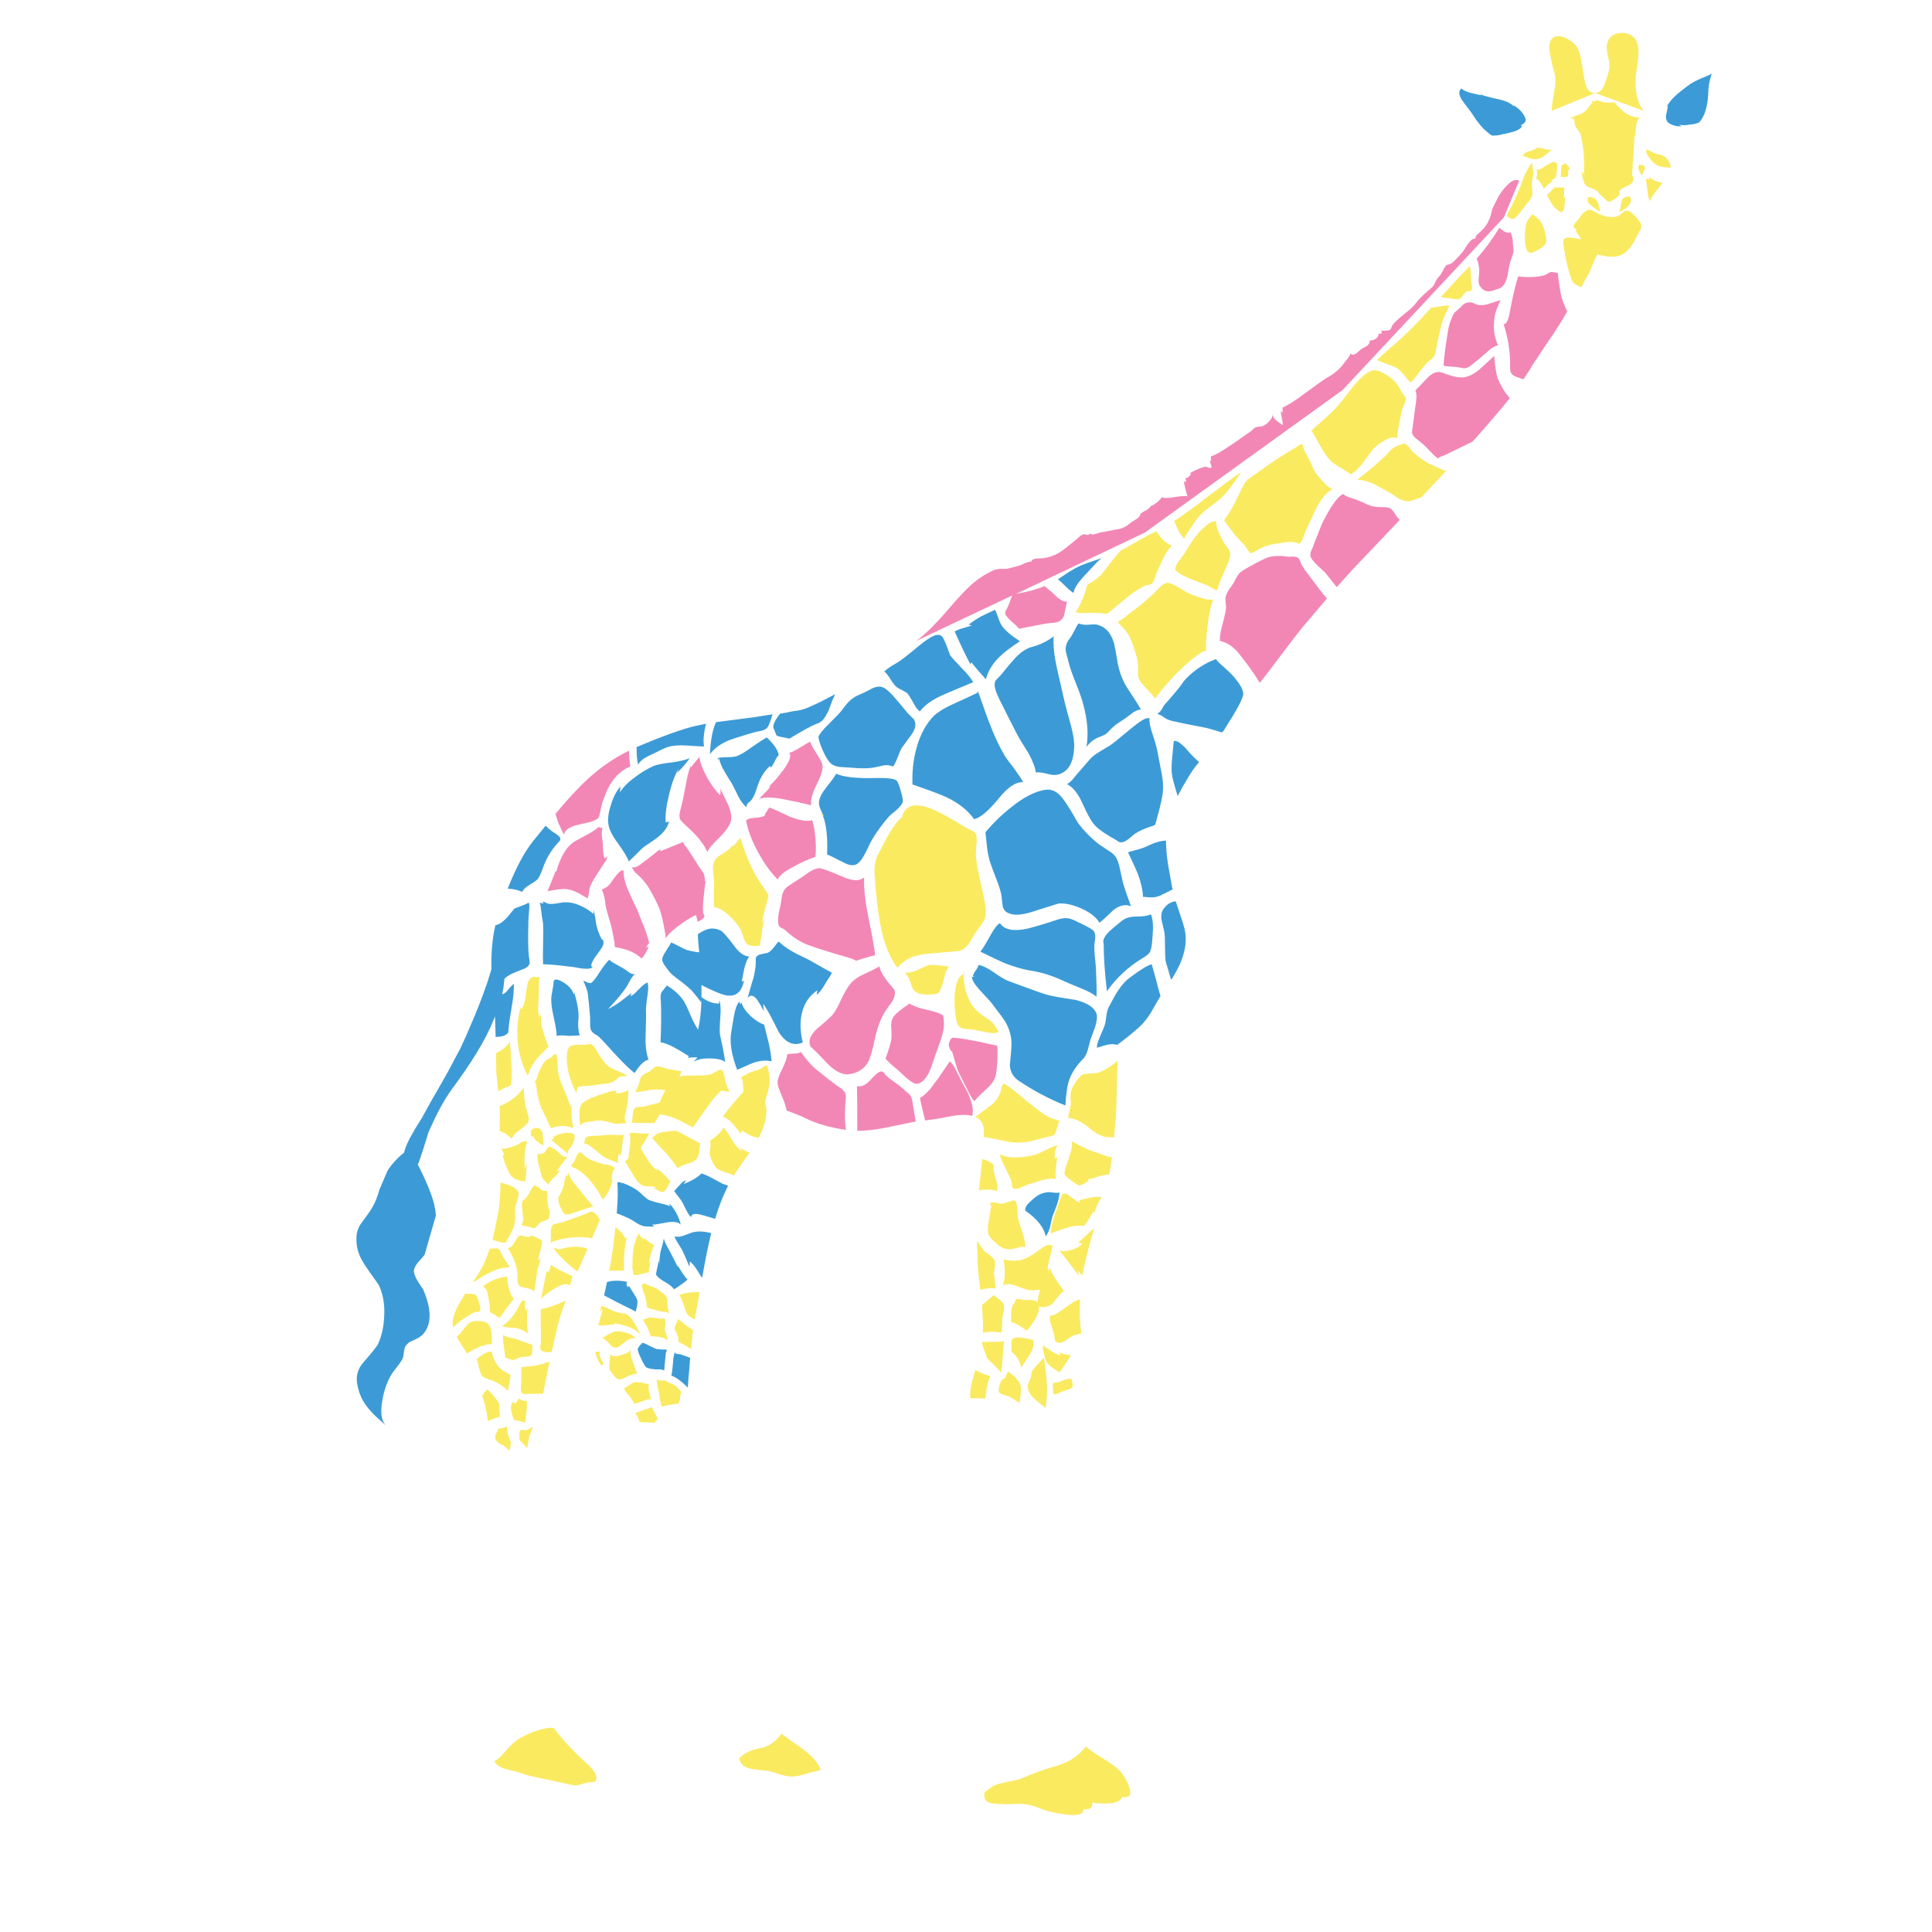 <?xml version="1.0" encoding="utf-8"?>
<!-- Generator: Adobe Illustrator 16.0.0, SVG Export Plug-In . SVG Version: 6.00 Build 0)  -->
<!DOCTYPE svg PUBLIC "-//W3C//DTD SVG 1.1//EN" "http://www.w3.org/Graphics/SVG/1.1/DTD/svg11.dtd">
<svg version="1.1" id="Layer_1" xmlns="http://www.w3.org/2000/svg" xmlns:xlink="http://www.w3.org/1999/xlink" x="0px" y="0px"
	 width="300px" height="300px" viewBox="0 0 300 300" enable-background="new 0 0 300 300" xml:space="preserve">
<g>
	<path fill-rule="evenodd" clip-rule="evenodd" fill="#FAEA60" d="M254.398,8.798c-0.066,0.739-0.201,1.747-0.403,3.024
		c-0.135,2.52,0.285,4.318,1.261,5.393l-7.562-2.772l-6.754,2.772c0-0.471,0.117-1.394,0.352-2.772
		c0.236-1.108,0.286-2.033,0.151-2.771c-0.303-1.143-0.52-2.067-0.654-2.773c-0.303-1.277-0.286-2.167,0.05-2.671
		c0.403-0.673,1.143-0.791,2.219-0.353c0.975,0.437,1.629,1.008,1.966,1.714c0.268,0.57,0.487,1.428,0.654,2.571
		c0.203,1.412,0.354,2.284,0.454,2.622c0.235,1.142,0.757,1.696,1.563,1.662c0.505-0.033,0.908-0.302,1.211-0.806
		c0.1-0.135,0.285-0.604,0.555-1.412c0.233-0.739,0.368-1.226,0.401-1.46c0.102-0.438,0.085-0.925-0.05-1.462
		c-0.201-0.908-0.302-1.395-0.302-1.462c-0.068-0.57,0-1.074,0.2-1.512c0.371-0.773,1.025-1.176,1.967-1.209
		c0.941-0.067,1.681,0.235,2.219,0.907C254.332,6.63,254.5,7.554,254.398,8.798z M248.249,31.884l0.202,0.958
		c-0.202-0.034-0.472-0.202-0.807-0.504l-0.403-0.302c-0.336-0.236-0.571-0.471-0.706-0.707v-0.302
		c-0.033-0.235,0-0.369,0.102-0.403c0.302-0.101,0.688,0.017,1.159,0.354C247.996,31.145,248.149,31.448,248.249,31.884z
		 M250.064,33.699c0.538,0.034,0.991-0.05,1.359-0.251l0.555-0.454c0.404-0.302,0.774-0.353,1.109-0.151
		c0.066,0.067,0.135,0.118,0.201,0.151c0.135,0.101,0.387,0.336,0.756,0.706c0.438,0.504,0.69,0.874,0.757,1.109
		c0.102,0.302,0.066,0.588-0.101,0.857l0.051-0.051c0.066-0.033,0.1-0.033,0.1,0c0,0.034-0.083,0.119-0.25,0.252
		c-0.573,1.075-0.909,1.714-1.009,1.916c-0.572,0.874-1.126,1.446-1.664,1.714c-0.571,0.302-1.243,0.419-2.016,0.353
		c-0.236,0-0.756-0.084-1.563-0.252c-0.102-0.033-0.185-0.066-0.253-0.101l-0.102,0.151c-0.167,0.235-0.403,0.722-0.705,1.461
		c-0.303,0.773-0.521,1.277-0.654,1.513c-0.236,0.335-0.604,1.008-1.109,2.016l-0.504-0.252c-0.337-0.168-0.589-0.352-0.757-0.554
		c-0.135-0.168-0.27-0.471-0.402-0.908c-0.438-1.244-0.807-2.924-1.109-5.041c-0.101-0.638,0.168-0.975,0.806-1.008
		c0.337,0,0.908,0.085,1.714,0.252c0.102,0,0.187,0.017,0.253,0.05c-0.236-0.402-0.521-0.839-0.857-1.31
		c0.033-0.067,0.102-0.101,0.203-0.101c-0.035-0.033-0.068-0.067-0.102-0.101l-0.052-0.051c-0.335-0.235-0.453-0.47-0.352-0.706
		c0.233-0.269,0.453-0.521,0.655-0.756c0.168-0.201,0.353-0.47,0.554-0.806c0.235-0.269,0.538-0.504,0.908-0.706
		c0.201-0.101,0.47-0.084,0.806,0.051c0.202,0.101,0.588,0.302,1.16,0.604C248.955,33.531,249.493,33.665,250.064,33.699z
		 M251.778,31.329c0.033-0.167,0.1-0.335,0.2-0.504c0.874-0.504,1.294-0.402,1.261,0.302c-0.033,0.639-0.638,1.244-1.815,1.816
		c0-0.068,0.052-0.236,0.151-0.504c0.068-0.168,0.102-0.371,0.102-0.605C251.71,31.598,251.743,31.431,251.778,31.329z
		 M258.129,28.406l-0.201,0.302c-0.068,0.101-0.387,0.504-0.958,1.21c-0.369,0.505-0.621,0.941-0.756,1.311
		c-0.203-0.337-0.337-0.875-0.403-1.614c-0.066-0.806-0.151-1.36-0.253-1.662l0.102-0.202l0.503,0.151l-0.1-0.404
		c0.135,0.067,0.319,0.186,0.555,0.353c0.234,0.168,0.42,0.268,0.553,0.303L258.129,28.406z M256.97,23.818
		c0.167,0.068,0.437,0.136,0.807,0.202c0.27,0.067,0.503,0.168,0.706,0.302c0.503,0.337,0.822,0.907,0.956,1.714
		c-0.503,0-1.058-0.066-1.662-0.202c-0.37-0.1-0.739-0.319-1.109-0.654c-0.941-1.075-1.261-1.73-0.958-1.966
		c0.168,0.034,0.387,0.136,0.656,0.302C256.667,23.685,256.868,23.785,256.97,23.818z M254.45,25.685l0.151-0.152
		c0.066,0.103,0.2,0.136,0.401,0.103c0.168,0,0.286,0.066,0.354,0.2c0.102,0.136,0.066,0.387-0.101,0.757l-0.303,0.706
		c-0.168-0.335-0.302-0.588-0.403-0.755C254.382,26.272,254.349,25.987,254.45,25.685z M248.451,15.704
		c0.369,0.101,0.604,0.168,0.706,0.202c0.268,0.033,0.874,0.033,1.813,0l-0.201,0.252c0.135,0.033,0.251,0.101,0.353,0.202
		c0.033,0.033,0.102,0.117,0.202,0.251c0.135,0.134,0.438,0.403,0.907,0.807c0.604,0.471,1.378,0.756,2.318,0.857
		c-0.303,0.37-0.47,0.874-0.505,1.512c-0.1,0.908-0.168,1.445-0.201,1.614c-0.066-0.169-0.1-0.269-0.1-0.302
		c0.033,0.571-0.019,1.814-0.151,3.729c-0.067,0.504-0.101,1.008-0.101,1.512l-0.05,0.505c-0.035,0.268-0.035,0.453,0,0.555
		l0.1-0.151c0.134,0.672,0.033,1.108-0.303,1.311c-0.102,0.101-0.42,0.268-0.958,0.504c-0.437,0.202-0.739,0.437-0.907,0.706
		c0.033-0.033,0.066,0.017,0.102,0.151c0.033,0.067,0.066,0.101,0.1,0.101c-0.066,0.168-0.268,0.404-0.604,0.706
		c-0.335,0.236-0.604,0.403-0.806,0.505c-0.235,0.167-0.505,0.1-0.807-0.203c-0.336-0.335-0.588-0.57-0.756-0.706
		c0.066,0,0-0.033-0.202-0.101c-0.135-0.37-0.421-0.639-0.857-0.806c-0.673-0.303-1.058-0.47-1.159-0.504
		c-0.234-0.167-0.42-0.521-0.555-1.059c-0.135-0.47-0.201-0.874-0.201-1.209c0.201,0.201,0.319,0.403,0.353,0.604
		c0-1.513-0.017-2.521-0.05-3.025c-0.068-1.143-0.203-2.117-0.403-2.924c-0.066-0.335-0.151-0.588-0.253-0.756
		c-0.401-0.504-0.654-0.923-0.756-1.26c0-0.236-0.017-0.403-0.05-0.504c-0.034-0.168-0.117-0.269-0.252-0.302l0.403,0.05
		c-0.068-0.033-0.219-0.084-0.453-0.15c-0.236-0.033-0.403-0.033-0.505,0c0.102-0.033,0.538-0.202,1.311-0.504
		c0.538-0.168,0.941-0.387,1.21-0.656c0.168-0.133,0.353-0.352,0.554-0.654c0.235-0.303,0.422-0.521,0.555-0.656
		c-0.066-0.135-0.116-0.218-0.151-0.251l0.656,0.1l-0.052-0.2C247.913,15.553,248.149,15.603,248.451,15.704z M137.305,104.269
		c-0.068,0.066-0.135,0.134-0.203,0.201l0.101-0.252C137.237,104.217,137.27,104.234,137.305,104.269z M148.242,98.068
		c-0.033,0.033-0.085,0.066-0.151,0.101l0.102-0.252C148.226,97.951,148.242,98.001,148.242,98.068z M243.058,25.331
		c0.102,0.135,0.269,0.304,0.503,0.504c0.17,0.202,0.203,0.438,0.102,0.707l-0.201-0.252c0,0.101,0.017,0.319,0.05,0.656
		c0,0.268-0.068,0.437-0.201,0.504c-0.067,0.033-0.219,0.05-0.453,0.05c-0.235-0.033-0.405-0.05-0.505-0.05l0.1-1.866
		C242.621,25.685,242.821,25.6,243.058,25.331z M241.695,25.482v-0.1l0.102-0.052c0.033,0.471-0.033,1.211-0.201,2.219
		c-0.438,0.268-0.672,0.454-0.705,0.554c0.033,0,0.1,0.017,0.2,0.052c-0.403,0.201-0.856,0.588-1.359,1.158
		c-0.305-0.671-0.656-1.175-1.06-1.512l-0.151-0.1c0.102-0.202,0.151-0.454,0.151-0.756s-0.05-0.521-0.151-0.656
		c0.335,0.168,0.807,0,1.411-0.504c0.135-0.067,0.454-0.252,0.959-0.555C241.327,25.063,241.596,25.147,241.695,25.482z
		 M238.218,23.214l0.555-0.302c0.066,0,0.353,0.051,0.857,0.151c0.403,0.134,0.689,0.202,0.856,0.202h0.504
		c-0.402,0.268-0.706,0.504-0.907,0.706c-0.302,0.269-0.571,0.453-0.807,0.554c-0.336,0.135-0.638,0.202-0.907,0.202
		c-0.37,0-0.823-0.117-1.361-0.352l-0.454-0.152h-0.15c0.034-0.101,0.186-0.268,0.453-0.504c0.135-0.101,0.354-0.186,0.656-0.252
		C237.748,23.433,237.982,23.35,238.218,23.214z M234.488,33.9c-0.135-0.066-0.319-0.201-0.555-0.403
		c1.074-1.949,1.966-3.932,2.672-5.948c0.102-0.403,0.52-1.176,1.261-2.319l0.251,1.614c0,0.202-0.05,0.504-0.151,0.907
		c-0.066,0.369-0.1,0.672-0.1,0.908c0,0.369,0.033,0.839,0.1,1.411c-0.033,0.404-0.218,0.79-0.555,1.16
		c-0.201,0.235-0.503,0.621-0.907,1.158c-0.37,0.504-0.672,0.875-0.906,1.109c-0.236,0.269-0.403,0.419-0.505,0.454
		C234.958,34.018,234.757,34.001,234.488,33.9z M225.969,46.452c-0.201-0.033-0.503-0.084-0.907-0.151
		c-0.437,0-0.738-0.034-0.906-0.101l-0.403-0.101c1.947-2.15,3.359-3.663,4.234-4.536l0.251-0.252l0.102,0.707
		c0.033,0.2,0.066,0.772,0.101,1.713c0.033,0.102,0.066,0.32,0.1,0.655c0.033,0.302,0.033,0.521,0,0.656
		c-0.066,0.1-0.184,0.15-0.352,0.15s-0.303,0.017-0.403,0.051c-0.168,0.068-0.438,0.353-0.806,0.857
		C226.742,46.435,226.405,46.553,225.969,46.452z M220.678,49.476l1.561-1.714c0.236,0,0.723-0.067,1.464-0.201
		c0.569-0.102,1.024-0.135,1.359-0.102c-0.571,1.177-0.958,2.083-1.159,2.722c-0.134,0.403-0.403,1.563-0.807,3.479
		c-0.033,0.167-0.083,0.471-0.151,0.907c-0.066,0.37-0.168,0.639-0.302,0.807c-0.135,0.201-0.454,0.487-0.957,0.857
		c-0.304,0.302-0.74,0.823-1.312,1.562c-0.537,0.74-0.976,1.277-1.311,1.614c-0.27-0.202-0.654-0.639-1.159-1.312
		c-0.437-0.537-0.874-0.907-1.311-1.108c-0.235-0.101-0.689-0.268-1.361-0.504c-0.638-0.235-1.108-0.437-1.412-0.604
		c1.546-1.412,2.724-2.453,3.529-3.125C218.694,51.509,219.803,50.417,220.678,49.476z M241.344,29.313
		c-0.068-0.101-0.135-0.167-0.203-0.202h1.766c0,0.37-0.033,0.941-0.102,1.714l0.203-0.251c0,0.739-0.052,1.344-0.151,1.814
		c-0.035,0.337-0.219,0.521-0.557,0.556c-0.401-0.303-0.688-0.521-0.856-0.656c-0.336-0.37-0.756-1.058-1.259-2.067
		c0.168-0.033,0.368-0.202,0.604-0.504C240.99,29.448,241.176,29.313,241.344,29.313z M236.807,36.22
		c0.033-0.874,0.135-1.479,0.302-1.816c0.102-0.201,0.354-0.554,0.758-1.058l0.151-0.051c0.771,0.571,1.242,1.042,1.409,1.412
		c0.305,0.639,0.521,1.411,0.656,2.319c0.102,0.504-0.05,0.907-0.453,1.209c-0.505,0.436-1.041,0.756-1.612,0.957
		c-0.571,0.236-0.942-0.083-1.109-0.957C236.773,37.664,236.74,36.992,236.807,36.22z M208.428,62.179
		c0.336-0.404,0.806-1.008,1.412-1.815c1.544-1.948,2.755-2.906,3.629-2.873c0.738,0.034,1.681,0.521,2.823,1.462
		c0.269,0.235,0.52,0.521,0.755,0.857c0.135,0.235,0.336,0.589,0.604,1.058c0.068,0.135,0.203,0.32,0.404,0.555
		c0.167,0.235,0.252,0.436,0.252,0.604c-0.033,0.235-0.219,0.723-0.555,1.462c-0.135,0.57-0.318,1.445-0.555,2.621
		c-0.033,0.168-0.085,0.487-0.151,0.958c-0.033,0.438-0.084,0.773-0.15,1.008c-0.471-0.268-1.126-0.151-1.967,0.353
		c-0.638,0.37-1.209,0.807-1.714,1.311c-0.135,0.134-0.654,0.84-1.563,2.117c-0.706,0.908-1.344,1.512-1.915,1.814
		c-0.302-0.269-0.723-0.554-1.261-0.856c-0.738-0.438-1.176-0.706-1.31-0.806c-0.673-0.471-1.379-1.362-2.118-2.672
		c-0.638-1.21-1.091-2-1.359-2.369l-0.102-0.051c0.403-0.403,0.958-0.907,1.664-1.512c0.806-0.705,1.377-1.227,1.714-1.563
		C207.403,63.405,207.89,62.851,208.428,62.179z M188.82,80.829v0.051c0,0.739,0.302,1.679,0.906,2.822
		c0.068,0.169,0.286,0.521,0.656,1.058c0.336,0.404,0.536,0.74,0.604,1.009c0.102,0.336,0,0.891-0.302,1.663
		c-0.17,0.438-0.421,1.008-0.756,1.714l-0.606,1.461c0,0.034-0.05,0.202-0.151,0.504c-0.066,0.303-0.134,0.471-0.2,0.504
		c-0.102,0.068-0.338-0.017-0.706-0.251l-0.758-0.454c-0.939-0.37-1.646-0.639-2.115-0.807c-0.874-0.335-1.563-0.655-2.067-0.958
		c-0.369-0.235-0.571-0.386-0.604-0.453c-0.201-0.135-0.27-0.319-0.201-0.555c0.066-0.303,0.269-0.672,0.604-1.109
		c0.335-0.437,0.571-0.756,0.706-0.958l1.209-1.916c0.571-0.908,1.293-1.73,2.167-2.47c0.403-0.336,0.673-0.538,0.807-0.604
		c0.102-0.035,0.303-0.068,0.604-0.101L188.82,80.829z M192.751,73.268c-0.706,1.075-1.261,1.865-1.662,2.369
		c-0.673,0.907-1.329,1.612-1.967,2.116c-1.176,0.908-1.814,1.395-1.916,1.462c-0.671,0.571-1.209,1.143-1.612,1.714
		c-0.201,0.302-0.504,0.756-0.907,1.361c-0.37,0.504-0.64,0.958-0.807,1.361c-0.303-0.302-0.604-0.723-0.907-1.26
		c-0.102-0.236-0.318-0.723-0.656-1.462c1.277-0.839,3.024-2.117,5.243-3.831C189.946,75.285,191.677,74.008,192.751,73.268z
		 M197.137,72.058c0.739-0.537,2.066-1.378,3.982-2.52c0.1-0.067,0.303-0.202,0.604-0.404c0.27-0.167,0.454-0.202,0.555-0.1
		c0.033,0.302,0.135,0.638,0.303,1.008c0.135,0.269,0.335,0.638,0.604,1.108c0.168,0.302,0.387,0.773,0.655,1.412
		c0.234,0.538,0.487,0.958,0.756,1.261c0.504,0.604,0.857,1.008,1.059,1.21c0.471,0.504,0.89,0.806,1.26,0.907
		c-1.041,0.571-1.982,1.764-2.823,3.579c-0.302,0.673-0.755,1.664-1.36,2.975c-0.066,0.202-0.2,0.554-0.403,1.058
		c-0.2,0.471-0.403,0.773-0.604,0.908c-0.403-0.235-0.975-0.335-1.714-0.302c-0.201,0.034-0.807,0.118-1.814,0.252
		c-0.94,0.134-1.747,0.37-2.42,0.706c-0.1,0.067-0.369,0.218-0.806,0.453c-0.403,0.236-0.673,0.337-0.807,0.304
		c-0.102-0.035-0.27-0.236-0.505-0.606l-0.454-0.654c-0.906-0.941-1.444-1.529-1.612-1.765c-0.84-1.109-1.344-1.798-1.511-2.066
		c0.503-0.672,1.041-1.546,1.612-2.622c0.604-1.21,1.058-2.117,1.36-2.722c0.269-0.504,0.538-0.856,0.807-1.058L197.137,72.058z
		 M183.426,91.465c0.772,0.504,1.58,0.889,2.42,1.158c0.772,0.236,1.192,0.371,1.261,0.404c0.503,0.101,0.923,0.117,1.259,0.051
		c-0.436,1.31-0.723,2.688-0.857,4.133c-0.233,1.848-0.302,3.125-0.2,3.831c-0.303,0-0.789,0.252-1.462,0.756
		c-0.538,0.335-1.546,1.21-3.024,2.621c-1.479,1.546-2.639,2.907-3.478,4.083c-0.169-0.335-0.622-0.874-1.361-1.613
		c-0.638-0.639-1.041-1.193-1.211-1.664c-0.066-0.201-0.083-0.688-0.05-1.46c0.033-0.605-0.083-1.345-0.352-2.218
		c-0.338-1.076-0.571-1.748-0.706-2.017c-0.27-0.739-0.64-1.361-1.109-1.865c-0.236-0.236-0.437-0.437-0.604-0.605
		c-0.27-0.302-0.387-0.487-0.354-0.554l0.15-0.151l-0.1,0.151c0.336-0.135,0.772-0.437,1.311-0.908
		c0.671-0.537,1.109-0.874,1.311-1.008c0.538-0.369,1.378-1.075,2.521-2.116c0.234-0.202,0.638-0.605,1.209-1.21
		c0.538-0.538,1.009-0.79,1.412-0.756C181.88,90.574,182.553,90.894,183.426,91.465z M173.647,85.92l0.404-0.454
		c0.569-0.269,1.444-0.756,2.62-1.462c1.143-0.638,2.033-1.108,2.672-1.411l0.201-0.101c0.772,1.209,1.579,1.949,2.42,2.218
		c-0.538,0.537-1.008,1.26-1.412,2.168c-0.269,0.504-0.622,1.277-1.058,2.318c-0.202,0.773-0.422,1.261-0.656,1.462
		c-0.067,0.066-0.219,0.117-0.453,0.15c-0.302,0.067-0.472,0.101-0.505,0.101c-0.234,0.101-0.772,0.403-1.612,0.907
		c-0.403,0.269-1.379,1.042-2.923,2.318c-0.135,0.102-0.387,0.32-0.758,0.656c-0.335,0.302-0.604,0.471-0.805,0.504
		c-0.102,0.033-0.22,0.033-0.354,0l-0.352-0.101c-0.741,0-1.277-0.017-1.614-0.051c-1.107,0.101-1.932,0.068-2.47-0.101
		c0.47-0.537,0.991-1.613,1.563-3.226c0.102-0.571,0.236-0.941,0.404-1.108l0.555-0.302c0.604-0.404,1.074-0.773,1.411-1.109
		c0.336-0.403,0.789-0.975,1.36-1.714C172.926,86.777,173.379,86.223,173.647,85.92z M218.206,68.933
		c0.135,0.034,0.319,0.185,0.555,0.454c0.27,0.404,0.621,0.789,1.059,1.159c0.773,0.638,1.411,1.092,1.916,1.361l1.967,0.907
		c0.2,0.101,0.486,0.202,0.854,0.302l-3.879,4.133c-0.538,0.168-0.941,0.303-1.211,0.404c-0.47,0.168-0.856,0.219-1.159,0.152
		c-0.403-0.035-0.89-0.235-1.461-0.605c-0.64-0.438-1.109-0.74-1.412-0.907c-0.975-0.539-1.73-0.941-2.269-1.21
		c-0.873-0.37-1.681-0.571-2.42-0.606c0.067-0.033,0.808-0.621,2.218-1.764c0.337-0.269,1.109-0.958,2.319-2.067
		c0.135-0.167,0.353-0.419,0.654-0.755c0.27-0.236,0.538-0.42,0.808-0.555C217.484,69.001,217.971,68.865,218.206,68.933z
		 M151.568,129.622c0.102,0.302,0.118,0.791,0.052,1.461c-0.068,0.874-0.102,1.362-0.102,1.463c0.033,0.942,0.236,2.217,0.604,3.832
		c0.437,1.88,0.706,3.159,0.808,3.83c0.167,1.043,0.184,1.798,0.05,2.269c-0.135,0.438-0.521,1.06-1.159,1.867
		c-0.303,0.402-0.723,1.074-1.261,2.016c-0.503,0.739-1.058,1.176-1.662,1.309c-2.285,0.203-3.982,0.354-5.092,0.455
		c-2.017,0.201-3.494,0.923-4.437,2.167c-1.074-1.41-1.881-3.26-2.419-5.545c-0.371-1.511-0.673-3.563-0.907-6.148
		c-0.134-1.414-0.219-2.455-0.252-3.127c-0.033-1.176,0.184-2.167,0.656-2.973c0.772-1.513,1.343-2.589,1.714-3.227
		c0.805-1.311,1.544-2.186,2.217-2.621l-0.303,0.149c0.033-0.201,0.151-0.468,0.353-0.806c0.773-1.176,2.336-1.244,4.688-0.201
		c1.244,0.571,2.807,1.445,4.688,2.621c0.236,0.134,0.571,0.302,1.008,0.505C151.184,129.051,151.434,129.287,151.568,129.622z
		 M167.901,207.048c-0.505,0.133-0.892,0.234-1.16,0.303c-0.201,0.066-0.555,0.285-1.059,0.654
		c-0.437,0.337-0.823,0.505-1.159,0.505c-0.37,0.033-0.604-0.1-0.705-0.402c-0.033-0.372-0.085-0.674-0.151-0.91
		c-0.168-0.604-0.319-1.091-0.453-1.461c-0.236-0.671-0.27-1.159-0.102-1.462c0.335,0,0.656-0.1,0.958-0.302
		c0.066-0.033,0.369-0.236,0.907-0.604c0.167-0.102,0.571-0.388,1.209-0.857c0.639-0.437,1.143-0.688,1.513-0.757
		c-0.102,1.647-0.05,3.243,0.151,4.789L167.901,207.048z M168.506,191.976c0.671-0.638,1.143-1.06,1.412-1.259
		c-0.841,2.788-1.463,5.241-1.865,7.358l-0.707-0.806l0.202,0.857c-1.646-2.186-2.672-3.515-3.074-3.982
		c0.402,0.2,1.025,0.184,1.863-0.052c0.808-0.234,1.362-0.553,1.664-0.958c-0.335-0.133-0.538-0.203-0.604-0.203
		C167.564,192.832,167.935,192.514,168.506,191.976z M167.699,186.685l-0.102-0.305c1.479-0.437,2.639-0.604,3.479-0.503
		c-0.303,0.369-0.706,1.209-1.211,2.52l-0.05-0.353c-0.337,0.64-0.673,1.194-1.008,1.663c-0.203,0.337-0.354,0.538-0.453,0.604
		c-0.068,0.034-0.303,0.034-0.706,0c-0.64,0-1.379,0.136-2.219,0.405c-0.47,0.133-1.176,0.385-2.117,0.755l-0.151,0.05
		c0-0.873,0.42-2.452,1.261-4.737c0.269-0.774,0.437-1.192,0.505-1.261c0.167-0.268,0.47-0.268,0.906,0
		c0.201,0.168,0.503,0.387,0.907,0.656C167.078,186.481,167.396,186.649,167.699,186.685z M171.53,179.424
		c0.234,0.102,0.604,0.186,1.107,0.252c-0.066,0.807-0.2,1.697-0.401,2.67l-1.008,0.153c-0.168,0.033-0.555,0.153-1.159,0.353
		c-0.505,0.169-0.893,0.252-1.159,0.252c0.033,0.068,0.083,0.153,0.15,0.253l-0.757,0.453c-0.27,0.168-0.503,0.252-0.706,0.252
		c-0.201-0.034-0.555-0.235-1.058-0.604c-0.47-0.337-0.808-0.605-1.008-0.805c-0.168-0.17-0.253-0.34-0.253-0.506
		c0-0.034,0.05-0.285,0.151-0.757l0.706-2.065c0.302-0.907,0.387-1.615,0.252-2.117l1.462,0.755
		c0.538,0.269,1.008,0.488,1.411,0.656L171.53,179.424z M167.145,167.881c0.37-0.57,0.723-0.924,1.06-1.059
		c0.268-0.066,0.756-0.117,1.461-0.15c0.638-0.034,1.126-0.152,1.462-0.354c0.84-0.403,1.646-0.941,2.42-1.612
		c-0.033,0.671-0.085,2.352-0.151,5.039c-0.033,2.085-0.118,3.798-0.253,5.144l-0.15,1.713c-0.808,0-1.327-0.035-1.563-0.102
		c-0.873-0.302-1.596-0.722-2.167-1.26c-1.277-1.074-2.403-1.613-3.378-1.613c0-0.269,0.068-0.688,0.203-1.258
		c0.134-0.539,0.2-0.943,0.2-1.211c-0.101-0.807-0.083-1.413,0.05-1.815C166.507,168.873,166.775,168.387,167.145,167.881z
		 M127.777,126.649l-0.201-0.102c-0.068-0.201-0.051-0.302,0.05-0.302C127.694,126.38,127.744,126.515,127.777,126.649z
		 M145.671,149.886c0.371,0.033,0.926,0.101,1.664,0.201c0-0.033,0.017-0.083,0.05-0.151v0.151h-0.05
		c-0.302,0.404-0.538,0.958-0.705,1.664c-0.203,0.909-0.388,1.513-0.555,1.815c-0.068,0.066-0.118,0.201-0.151,0.402
		c-0.033,0.034-0.151,0.136-0.354,0.302c-0.303,0.136-0.94,0.187-1.915,0.153c-1.143-0.033-1.832-0.455-2.066-1.262
		c-0.337-1.109-0.705-1.814-1.109-2.117c0.537,0.033,1.143-0.083,1.815-0.352c1.008-0.438,1.562-0.689,1.662-0.757
		C144.395,149.803,144.966,149.785,145.671,149.886z M149.553,150.644l0.15,0.555c-0.033,0-0.066,0.017-0.1,0.05
		C149.569,151.045,149.553,150.843,149.553,150.644z M149.604,151.248c0.1,2.755,0.891,4.738,2.368,5.948
		c0.438,0.369,1.025,0.789,1.764,1.259c0.571,0.471,1.009,1.076,1.313,1.815c-0.472,0.201-1.126,0.201-1.967,0
		c-1.31-0.269-1.999-0.403-2.067-0.403c-0.939-0.066-1.494-0.135-1.662-0.203c-0.437-0.166-0.723-0.588-0.857-1.259
		c-0.235-1.209-0.32-2.521-0.252-3.933C148.377,152.66,148.83,151.584,149.604,151.248z M114.319,130.882
		c0.335-0.47,0.521-0.722,0.555-0.755l0.151,0.151c0.942,3.124,2.151,5.678,3.629,7.661c0.437,0.606,0.656,0.941,0.656,1.01
		c0.033,0.133-0.05,0.536-0.252,1.209c-0.403,1.445-0.638,2.471-0.706,3.076l0.352-0.505c-0.168,0.505-0.302,1.192-0.402,2.066
		c-0.135,1.043-0.252,1.73-0.354,2.067c-0.973,0.068-1.596,0-1.865-0.201c-0.234-0.169-0.454-0.555-0.654-1.159
		c-0.236-0.741-0.404-1.176-0.505-1.312c-0.437-0.706-1.025-1.395-1.764-2.066c-0.84-0.774-1.596-1.192-2.269-1.261
		c-0.033-0.47-0.05-1.126-0.05-1.964c0.033-0.977,0.05-1.647,0.05-2.018c-0.066-0.639-0.118-1.143-0.151-1.513
		c-0.066-0.604-0.033-1.091,0.102-1.461c0.201-0.505,0.654-0.957,1.36-1.36c0.706-0.403,1.176-0.772,1.412-1.109
		C113.849,131.369,114.083,131.185,114.319,130.882z M88.157,162.992v0.05c0.102-0.269,0.203-0.437,0.302-0.505
		c0.102-0.1,0.319-0.184,0.656-0.25c0.369-0.068,0.94-0.085,1.714-0.052c0.1,0,0.269-0.033,0.503-0.101
		c0.236-0.033,0.404-0.033,0.505,0c0.168,0.101,0.369,0.319,0.604,0.655c0.135,0.202,0.286,0.472,0.454,0.807
		c0.706,1.042,1.143,1.63,1.31,1.764c0.371,0.336,0.942,0.656,1.714,0.958c0.371,0.135,0.892,0.387,1.563,0.756
		c-0.1,0-0.234,0-0.402,0c-0.371,0.066-0.606,0.102-0.708,0.102v-0.102c-0.435,0.369-0.772,0.639-1.008,0.807
		c-0.437,0.27-1.074,0.421-1.915,0.454c-0.302,0.034-0.772,0.101-1.412,0.201c-0.571,0.067-1.025,0.101-1.36,0.101
		c-0.472,0.035-0.774,0.085-0.908,0.151c-0.133,0.168-0.218,0.488-0.251,0.957c-0.472-0.839-0.874-1.864-1.21-3.073
		C87.973,165.227,87.921,164,88.157,162.992z M108.573,178.871c-0.102,0.568-0.269,0.973-0.505,1.209
		c-0.234,0.233-0.706,0.453-1.412,0.655c-0.706,0.235-1.192,0.454-1.461,0.654c-0.369-0.638-0.975-1.429-1.813-2.368
		c-1.109-1.176-1.799-1.934-2.068-2.269l-0.201,0.151c0.402-0.504,0.838-0.84,1.31-1.008c0.201-0.066,0.756-0.153,1.663-0.253
		c0.472-0.033,0.722-0.05,0.757-0.05c0.167,0,0.437,0.1,0.805,0.303c0.673,0.368,1.697,0.923,3.076,1.664
		C108.656,177.828,108.606,178.264,108.573,178.871z M111.092,181.189c-0.604-0.909-0.907-1.682-0.907-2.318
		c0.168-0.773,0.185-1.346,0.05-1.715c0.975-0.639,1.681-1.326,2.118-2.067c0.236,0.202,0.689,0.856,1.362,1.966
		c0.47,0.841,0.991,1.412,1.563,1.715l-0.453-0.605c0.402,0.303,0.923,0.572,1.561,0.808c-0.571,0.839-1.394,2.032-2.47,3.577
		c-0.302-0.166-0.555-0.285-0.755-0.352c-0.538-0.17-0.925-0.303-1.159-0.404C111.63,181.691,111.328,181.491,111.092,181.189z
		 M110.336,166.822c0.033,0,0.302-0.133,0.807-0.402c0.369-0.236,0.621-0.336,0.755-0.303c0.269,0.033,0.437,0.253,0.503,0.655
		c0.068,0.235,0.134,0.571,0.203,1.009c0.167,0.57,0.387,1.158,0.654,1.764L112,169.343c-0.673,0.604-1.327,1.362-1.966,2.269
		c-0.571,0.773-1.378,1.915-2.42,3.428c-0.302-0.102-0.706-0.303-1.209-0.604c-0.538-0.302-0.941-0.505-1.21-0.604
		c-0.538-0.27-1.176-0.488-1.915-0.656c-0.101-0.034-0.37-0.084-0.807-0.15c-0.369,0.604-0.656,1.059-0.857,1.361
		c-1.546,0-2.705-0.017-3.478-0.051c0.033-0.504,0.066-0.909,0.102-1.211c0.066-0.605,0.201-0.974,0.402-1.109
		c0.068-0.033,0.286-0.084,0.656-0.15c0.437,0,0.689-0.016,0.756-0.049c0.571-0.17,1.362-0.372,2.37-0.606
		c0.335-0.806,0.571-1.327,0.706-1.563c0.066-0.134,0.134-0.269,0.201-0.402h-0.1c-0.337,0-0.606-0.018-0.807-0.051
		c-0.335-0.034-0.623-0.034-0.857,0c-0.302,0-0.791,0.066-1.461,0.201c-0.639,0.137-1.126,0.186-1.463,0.152
		c0.033-0.136,0.134-0.336,0.304-0.605c0.135-0.268,0.218-0.471,0.251-0.604c0.101-0.569,0.252-0.991,0.453-1.261
		c0.203-0.201,0.555-0.402,1.06-0.604c0.1-0.033,0.286-0.185,0.555-0.453c0.234-0.201,0.42-0.32,0.553-0.354
		c0.236-0.101,0.555-0.083,0.958,0.05c0.673,0.202,1.042,0.304,1.109,0.304c0.371,0.067,0.958,0.167,1.764,0.302h0.203l-0.354,0.807
		c0.236-0.034,0.555-0.067,0.958-0.101l3.024-0.05C109.85,166.939,110.135,166.891,110.336,166.822z M117.242,166.27
		c0.403-0.102,0.706-0.201,0.908-0.305l0.454-0.352c0.201-0.1,0.37-0.17,0.505-0.203c0.267,1.01,0.402,1.73,0.402,2.169
		c0.033,0.437-0.05,1.042-0.251,1.813c-0.269,0.908-0.422,1.514-0.455,1.815c0.135,0.437,0.203,0.858,0.203,1.261
		c0,1.242-0.403,2.653-1.21,4.234l-1.109-0.303c-0.201-0.103-0.47-0.252-0.806-0.455c-0.37-0.235-0.604-0.368-0.706-0.402
		c0,0.034-0.033,0.117-0.102,0.252c-0.066,0.102-0.083,0.184-0.05,0.251c-0.505-0.671-0.925-1.19-1.26-1.562
		c-0.571-0.638-1.091-0.991-1.563-1.06c1.109-1.478,2.184-2.771,3.227-3.88c0-0.504-0.017-0.856-0.052-1.059
		c-0.033-0.538-0.134-0.974-0.302-1.311c0.236,0,0.656-0.201,1.261-0.604C116.502,166.503,116.805,166.403,117.242,166.27z
		 M95.769,169.443l-0.201,0.252c0.503,0.169,1.176,0.017,2.016-0.453c-0.033,1.276-0.118,2.167-0.252,2.672
		c-0.033,0.202-0.134,0.656-0.302,1.361c-0.066,0.638,0.068,1.023,0.404,1.159c-0.102-0.033-0.352-0.033-0.756,0
		c-0.639,0.1-1.177,0.083-1.614-0.05c-0.638-0.203-1.176-0.318-1.612-0.355c-0.503-0.066-1.042-0.033-1.613,0.104
		c-0.403,0.033-0.722,0.082-0.958,0.148c-0.369,0.104-0.604,0.27-0.706,0.506c-0.167-0.471-0.236-1.06-0.201-1.764
		c0-0.808,0.134-1.362,0.403-1.664v0.05c0.1-0.201,0.503-0.47,1.209-0.806c0.168-0.102,0.739-0.318,1.714-0.656
		c0.236-0.066,0.656-0.202,1.261-0.402C95.131,169.376,95.534,169.343,95.769,169.443z M85.636,164.151
		c0.102-0.066,0.203-0.186,0.302-0.353c0.135-0.102,0.271-0.135,0.404-0.102l0.051,0.051c0.135,0.471,0.201,1.227,0.201,2.269
		c0.134,1.008,0.42,1.965,0.857,2.873c0.335,0.739,0.722,1.73,1.159,2.974c0.068-0.336,0.118-0.537,0.151-0.605
		c-0.033,0.975-0.033,1.631,0,1.967c0.035,0.705,0.135,1.361,0.302,1.966c-1.176-0.47-2.335-0.47-3.478,0
		c-0.134-0.168-0.286-0.47-0.453-0.909c-0.203-0.468-0.354-0.788-0.454-0.956c-0.505-1.008-0.774-1.598-0.807-1.764
		c-0.201-0.64-0.369-1.362-0.503-2.169c-0.035-0.336-0.068-0.604-0.102-0.805c-0.066-0.338-0.151-0.572-0.252-0.707
		c0.135,0,0.252-0.152,0.354-0.454c0.1-0.336,0.167-0.554,0.201-0.654c0.404-1.043,0.791-1.73,1.159-2.066
		C84.897,164.572,85.201,164.387,85.636,164.151z M92.796,176.352c0.267,0,0.671-0.037,1.209-0.104
		c0.503-0.033,0.941-0.05,1.31-0.05c0.168,0.033,0.437,0.05,0.807,0.05c0.302,0.033,0.555,0.017,0.756-0.05
		c-0.102,0.335-0.185,0.89-0.252,1.664c-0.066,0.739-0.185,1.275-0.352,1.612c-0.135-0.168-0.168-0.337-0.102-0.503
		c-0.269,0.737-0.302,1.275-0.101,1.61c-1.275-0.401-2.151-0.788-2.621-1.158c-0.538-0.469-1.008-0.857-1.412-1.16
		c-0.739-0.604-1.159-0.788-1.261-0.555c-0.033-0.302,0-0.621,0.102-0.956l-0.05,0.05c0.1-0.201,0.385-0.336,0.857-0.402
		C91.989,176.367,92.357,176.352,92.796,176.352z M91.687,180.08c0.975,0.369,1.646,0.605,2.016,0.705
		c0.167,0.033,0.503,0.085,1.008,0.151c0.404,0.134,0.654,0.302,0.756,0.505c-0.201,0.168-0.335,0.47-0.404,0.904
		c-0.066,0.34-0.083,0.658-0.05,0.961l0.102-0.102c-0.203,1.143-0.706,2.167-1.513,3.074c-1.31-2.453-2.722-4.066-4.233-4.838
		c-0.371-0.168-0.571-0.27-0.606-0.303c-0.066-0.068,0-0.235,0.203-0.504c0.234-0.268,0.454-0.756,0.654-1.462v0.403
		c0.035-0.17,0.068-0.303,0.102-0.403c0.033-0.135,0.118-0.201,0.252-0.201h0.201c0.168,0.1,0.42,0.302,0.756,0.604
		C91.231,179.844,91.484,180.012,91.687,180.08z M89.215,176.298c0.035,0.169,0,0.455-0.1,0.858
		c-0.102,0.336-0.219,0.586-0.354,0.756c-0.066,0.133-0.201,0.318-0.402,0.555c-0.169,0.236-0.219,0.471-0.153,0.706
		c-0.167-0.135-1.058-0.876-2.67-2.218c0.032,0,0.073,0.018,0.126,0.051l-0.077-0.051c0.236,0,0.387-0.101,0.454-0.302
		c-0.033,0.033-0.118,0.033-0.252,0c0.337-0.302,0.925-0.538,1.765-0.708C88.495,175.812,89.047,175.93,89.215,176.298z
		 M85.788,178.314c0.206,0.005,0.492,0.189,0.857,0.557c0.403,0.402,0.689,0.637,0.858,0.705c0.066,0.033,0.168,0.05,0.302,0.05
		c0.1,0,0.185,0.033,0.251,0.1c-0.571,0.675-1.159,1.464-1.764,2.37c0.269-0.27,0.486-0.404,0.654-0.404
		c-0.1,0.303-0.402,0.691-0.907,1.16c-0.503,0.438-0.806,0.807-0.907,1.109c-0.068-0.135-0.203-0.286-0.404-0.454
		c-0.234-0.2-0.387-0.368-0.453-0.503c-0.102-0.17-0.185-0.389-0.252-0.658c-0.102-0.435-0.151-0.688-0.151-0.754
		c-0.302-0.773-0.437-1.58-0.403-2.419c0.472,0.066,0.824,0,1.06-0.201c0.1-0.067,0.201-0.202,0.302-0.405
		c0.1-0.236,0.201-0.369,0.302-0.402c0.101-0.101,0.219-0.119,0.352-0.049l0.403,0.199H85.788z M88.259,182.096
		c0.066,0.337,0.302,0.807,0.706,1.411c0.269,0.303,0.621,0.739,1.058,1.311c0.472,0.571,1.192,1.445,2.167,2.622
		c-0.101-0.101-0.352-0.067-0.755,0.102l-1.865,0.604c-0.403,0.133-0.689,0.234-0.857,0.303c-0.403,0.133-0.706,0.166-0.907,0.1
		c-0.169-0.066-0.302-0.185-0.403-0.353c-0.135-0.269-0.236-0.472-0.302-0.604c-0.302-0.538-0.437-1.026-0.404-1.463
		c0-0.201,0.033-0.336,0.102-0.403c0.066-0.133,0.133-0.251,0.201-0.353c0.335-0.505,0.555-1.159,0.656-1.966
		c0.167-0.605,0.25-0.924,0.25-0.957l0.052,0.303c0.133-0.27,0.234-0.439,0.302-0.506V182.096z M84.982,186.279
		c0.033,0.37,0.118,0.941,0.252,1.714c0-0.1,0.05-0.218,0.151-0.353c0,0.841-0.068,1.362-0.203,1.563
		c-0.1,0.135-0.302,0.253-0.604,0.354c-0.369,0.1-0.604,0.2-0.706,0.302c-0.068,0.033-0.217,0.201-0.453,0.503
		c-0.201,0.234-0.371,0.354-0.505,0.354c-0.1,0-0.286-0.052-0.553-0.153c-0.302-0.066-0.488-0.116-0.555-0.151
		c-0.403-0.033-0.689-0.117-0.857-0.25c0.234-0.236,0.335-0.604,0.302-1.109c-0.101-0.571-0.151-0.992-0.151-1.261
		c-0.068-0.571-0.068-0.958,0-1.161c0.033-0.133,0.083-0.216,0.151-0.251c0.102-0.067,0.201-0.15,0.302-0.252
		c0.135-0.135,0.302-0.353,0.505-0.654c0.234-0.403,0.369-0.656,0.402-0.756l0.404-0.555c0.134-0.068,0.252-0.068,0.354,0
		c0.135,0.1,0.234,0.166,0.302,0.201l-0.101-0.201c0.167,0.133,0.385,0.336,0.656,0.604c0.268,0.17,0.537,0.203,0.806,0.1
		c0.101,0.17,0.151,0.389,0.151,0.656C85.032,185.691,85.015,185.943,84.982,186.279z M102.069,181.793l-0.151-0.352
		c0.337,0.168,0.723,0.47,1.159,0.904c0.269,0.27,0.623,0.642,1.06,1.111c-0.101,0.102-0.269,0.386-0.505,0.855
		c-0.201,0.405-0.385,0.642-0.555,0.708c-0.201,0.1-0.453,0.066-0.755-0.102c-0.371-0.201-0.638-0.337-0.807-0.403l0.354-0.151
		c-0.236-0.102-0.656-0.151-1.26-0.151c-0.538,0-0.942-0.118-1.209-0.352c-0.404-0.338-0.824-0.907-1.261-1.715
		c-0.236-0.402-0.437-0.74-0.606-1.008l-0.05,0.051c0-0.068,0-0.119,0-0.152c-0.168-0.302-0.319-0.537-0.454-0.707
		c0.201-0.1,0.387-0.25,0.555-0.451c0.033-0.27,0.05-0.506,0.05-0.706c0.135-0.673,0.203-1.211,0.203-1.612
		c0.066-0.605,0.033-1.143-0.101-1.615c0.167-0.033,0.37-0.049,0.604-0.049c0.134,0,0.354,0.016,0.656,0.049
		c0.369,0.066,0.975,0.084,1.813,0.051c-0.302,0.605-0.739,1.345-1.31,2.219c0.203,0.471,0.472,0.958,0.807,1.461
		C100.877,180.617,101.465,181.323,102.069,181.793z M100.759,192.832c0.337,0.236,0.623,0.422,0.857,0.555
		c-0.066,0.066-0.151,0.236-0.252,0.505l-0.302,0.857c-0.1,0.335-0.201,0.823-0.302,1.461c0.102-0.102,0.185-0.235,0.252-0.403
		c0,0.235-0.05,0.538-0.151,0.906c-0.102,0.438-0.151,0.756-0.151,0.959c-0.134-0.1-0.319-0.1-0.555,0
		c-0.269,0.101-0.453,0.152-0.555,0.152c-0.604,0.166-0.975,0.218-1.109,0.149c-0.1-0.033-0.167-0.185-0.201-0.451
		c-0.033-0.339-0.068-0.557-0.102-0.658c0-0.201,0.017-0.839,0.052-1.915c0.066-0.941,0.25-1.798,0.553-2.57
		c0.102-0.201,0.219-0.486,0.354-0.857v-0.101c0.033,0.269,0.352,0.655,0.958,1.159c-0.068-0.1-0.101-0.218-0.101-0.353
		C100.104,192.294,100.355,192.497,100.759,192.832z M96.828,191.876c0.066,0.167,0.151,0.302,0.252,0.401l0.25-0.151
		c-0.403,1.849-0.536,3.546-0.403,5.091c-0.234,0.069-0.621,0.103-1.159,0.103c-0.503-0.033-0.89-0.033-1.159,0
		c0.437-2.354,0.755-4.622,0.958-6.806c0.538,0.472,0.89,0.791,1.058,0.958C96.659,191.54,96.727,191.673,96.828,191.876z
		 M86.394,193.892c0.168,0.066,0.286,0.1,0.352,0.1c0.201,0,0.505-0.066,0.909-0.201c1.478-0.302,2.67-0.25,3.577,0.151
		l-1.561,3.527l-1.109-0.906c-1.412-1.242-2.269-2.168-2.571-2.772C86.091,193.757,86.226,193.79,86.394,193.892z M91.231,188.347
		c0.337-0.168,0.555-0.236,0.656-0.201c0.371,0.033,0.791,0.452,1.261,1.259l-1.209,2.873c-1.043-0.201-2.134-0.234-3.277-0.1
		c-1.109,0.1-2.15,0.353-3.125,0.754c0-0.133,0-0.604,0-1.41c0-0.672,0.1-1.109,0.302-1.31c0.066-0.102,0.269-0.168,0.604-0.203
		c0.168-0.066,0.404-0.116,0.706-0.149l3.378-1.211C90.594,188.614,90.83,188.515,91.231,188.347z M100.003,199.286
		c0.066-0.035,0.184,0.017,0.352,0.149h-0.05c0.201,0.033,0.521,0.169,0.958,0.405v-0.104c0.135,0.104,0.369,0.22,0.706,0.354
		l0.805,0.604c0.437,0.338,0.689,0.623,0.757,0.859v-0.153c0.066,0.17,0.1,0.422,0.1,0.758c0,0.368,0.017,0.621,0.052,0.754
		l0.201,1.109c-0.068-0.133-0.236-0.236-0.503-0.303c-0.304-0.033-0.505-0.05-0.606-0.05c-0.604-0.135-1.058-0.252-1.36-0.352
		c-0.505-0.104-0.791-0.203-0.857-0.305c-0.102-0.066-0.151-0.15-0.151-0.25c0-0.135,0-0.253,0-0.354
		c-0.134-0.838-0.302-1.444-0.505-1.814c-0.101-0.469-0.201-0.822-0.302-1.057C99.701,199.502,99.835,199.419,100.003,199.286z
		 M85.738,196.463c-0.033,0.1,0.42,0.385,1.362,0.856c1.176,0.571,1.78,0.857,1.813,0.857c-0.066,0.167-0.135,0.401-0.201,0.704
		c-0.066,0.302-0.151,0.538-0.252,0.707c-0.302-0.202-0.689-0.235-1.159-0.103c-0.201,0.069-0.571,0.252-1.109,0.556
		c-1.107,0.638-1.813,1.192-2.116,1.663c0.033-0.471,0.185-1.344,0.454-2.621c0.201-1.041,0.335-1.631,0.402-1.764
		c0.035,0.066,0.101,0.166,0.203,0.303c0.068-0.137,0.151-0.336,0.252-0.604c0.066-0.305,0.134-0.505,0.201-0.606l0.102,0.102
		L85.738,196.463z M104.791,206.543c-0.066-0.269-0.017-0.571,0.151-0.906c0.236-0.404,0.354-0.689,0.354-0.857l1.209,1.007
		c0.203,0.136,0.571,0.389,1.109,0.757l-0.302,2.923l-0.453-0.251c-0.302-0.202-0.538-0.354-0.706-0.453
		c-0.302-0.169-0.555-0.269-0.755-0.302c-0.035-0.472-0.085-0.808-0.151-1.01c-0.035-0.1-0.101-0.27-0.203-0.504
		C104.909,206.746,104.826,206.611,104.791,206.543z M100.407,204.729c0.234-0.102,0.42-0.152,0.555-0.152
		c0.302,0,0.604,0.034,0.907,0.101l0.656,0.102c0.1,0,0.3-0.017,0.604-0.05c0.134,0.066,0.201,0.319,0.201,0.754
		c0,0.203-0.033,0.472-0.1,0.808c0,0.269,0.083,0.588,0.251,0.958c0.134,0.503,0.219,0.822,0.252,0.958
		c-0.236-0.202-0.42-0.335-0.555-0.405c-0.404-0.166-1.008-0.268-1.815-0.302c-0.1,0.034-0.167,0.034-0.201,0
		c-0.033,0-0.083-0.033-0.151-0.1c-0.101-0.336-0.184-0.588-0.252-0.756c-0.335-0.739-0.604-1.244-0.805-1.513l-0.102-0.253
		C99.954,204.879,100.138,204.829,100.407,204.729z M93.4,212.087l-0.052-0.1c-0.47-0.638-0.772-1.327-0.907-2.066l0.706-0.05
		c-0.102,0.27-0.068,0.604,0.101,1.007c0.033,0.067,0.201,0.37,0.503,0.906C93.584,211.853,93.467,211.954,93.4,212.087z
		 M94.76,210.273l-0.05-0.1c0.335,0.503,0.94,0.571,1.813,0.2c0.169-0.034,0.422-0.117,0.757-0.25
		c0.302-0.137,0.503-0.305,0.604-0.505c-0.033,0.538,0.102,1.176,0.404,1.914c0.437,1.178,0.656,1.782,0.656,1.815
		c-0.101-0.068-0.32-0.052-0.656,0.05c-0.371,0.135-0.604,0.22-0.706,0.253c-0.604,0.335-1.06,0.521-1.362,0.555
		c-0.133,0.033-0.284-0.017-0.453-0.153c-0.168-0.166-0.286-0.285-0.352-0.352l-0.656-0.857c-0.134-0.133-0.184-0.318-0.151-0.555
		L94.76,210.273z M93.45,207.752c0.203-0.066,0.555-0.252,1.058-0.555c0.472-0.268,0.824-0.418,1.06-0.451
		c0.503-0.068,1.058,0,1.663,0.2c0.639,0.201,1.143,0.487,1.513,0.855c-0.538-0.033-1.008,0.087-1.412,0.355
		c-0.47,0.369-0.857,0.671-1.159,0.907c-0.538,0.335-1.008,0.25-1.412-0.253C94.222,208.174,93.786,207.82,93.45,207.752z
		 M87.855,201.956c-0.672,1.714-1.159,3.31-1.461,4.79l-0.757,3.225c-0.84,0.033-1.376-0.066-1.612-0.302
		c-0.102-0.135-0.151-0.303-0.151-0.505c0.068-0.234,0.102-0.436,0.102-0.604c0.033-0.571,0.033-1.445,0-2.621s-0.033-2.065,0-2.672
		C84.949,203.132,86.243,202.695,87.855,201.956z M93.551,203.368l-0.151-0.153c-0.035,0.236-0.135,0.422-0.302,0.555
		c0.133-0.335,0.217-0.671,0.25-1.006c0.64,0.2,1.277,0.47,1.917,0.807c0.437,0.199,1.025,0.336,1.764,0.402
		c0.47,0.134,0.942,0.588,1.412,1.361c0.269,0.436,0.604,1.058,1.008,1.863c-0.538-0.536-1.192-0.939-1.966-1.209
		c-0.369-0.133-1.091-0.318-2.167-0.555l0.201,0.203c-1.311,0.133-1.981,0.202-2.016,0.202c-0.269,0-0.47-0.017-0.604-0.053
		C93.299,204.409,93.518,203.604,93.551,203.368z M157.468,169.343c0.435,0.336,1.124,0.907,2.065,1.714
		c0.369,0.303,0.991,0.791,1.865,1.461c0.807,0.605,1.513,1.009,2.117,1.21c0.604,0.169,0.924,0.285,0.958,0.354l-0.304,0.957
		c-0.135,0.402-0.251,0.756-0.352,1.06c-0.102,0.166-0.438,0.302-1.009,0.401c-0.033,0-0.89,0.22-2.57,0.656
		c-1.008,0.234-1.915,0.319-2.722,0.251c-0.505-0.033-1.277-0.167-2.318-0.401c-1.076-0.236-1.884-0.387-2.42-0.455v-1.059
		c-0.068-1.008-0.505-1.697-1.311-2.067c0.168-0.133,0.957-0.721,2.368-1.764c0.673-0.503,1.178-1.176,1.513-2.017
		c0.066-0.302,0.118-0.554,0.151-0.755c0.1-0.335,0.234-0.538,0.403-0.604c0.066,0,0.319,0.15,0.756,0.453
		C156.895,168.906,157.165,169.107,157.468,169.343z M107.966,204.274l-0.05,0.604c-0.638-0.302-1.041-0.588-1.209-0.856
		c-0.167-0.27-0.354-0.756-0.555-1.462c-0.236-0.671-0.453-1.159-0.656-1.461c0.739-0.336,1.782-0.488,3.125-0.454
		C108.252,202.863,108.035,204.073,107.966,204.274z M152.526,179.979c0.739,0.169,1.344,0.488,1.815,0.958
		c-0.135,0.37-0.052,1.024,0.251,1.966c0.304,0.907,0.37,1.597,0.202,2.068c-0.604-0.27-1.529-0.319-2.771-0.153L152.526,179.979z
		 M155.299,179.223c0.975,0.571,2.57,0.656,4.789,0.252c0.538-0.102,1.244-0.37,2.117-0.805c0.94-0.473,1.613-0.758,2.017-0.859
		c-0.168,0.27-0.303,0.623-0.403,1.061c-0.066,0.436-0.066,0.805,0,1.107l0.352-0.353c-0.234,1.546-0.318,2.704-0.251,3.478
		c-0.437-0.168-1.143-0.116-2.117,0.153c-1.076,0.335-1.782,0.553-2.117,0.654c-0.066,0.033-0.403,0.167-1.008,0.401
		c-0.471,0.203-0.808,0.303-1.009,0.303c-0.269-0.033-0.437-0.133-0.503-0.303c0-0.234-0.019-0.451-0.052-0.654
		c0-0.201-0.354-1.006-1.058-2.42C155.484,180.131,155.232,179.459,155.299,179.223c-0.066-0.033-0.116-0.066-0.151-0.102h0.151
		C155.299,179.156,155.299,179.189,155.299,179.223z M154.543,186.734c0.201,0.033,0.505,0.1,0.906,0.202
		c0.135,0,0.521-0.103,1.161-0.306c0.536-0.199,0.857-0.268,0.957-0.199c0.202,0.066,0.335,0.486,0.403,1.259
		c0.068,0.975,0.102,1.479,0.102,1.513c0.134,0.471,0.368,1.209,0.705,2.218c0.27,0.906,0.421,1.647,0.454,2.219
		c-0.27-0.1-0.656-0.066-1.159,0.101c-0.64,0.168-1.025,0.251-1.159,0.251c-0.841,0-1.514-0.251-2.017-0.754
		c-0.873-0.74-1.345-1.278-1.411-1.614c-0.135-0.472-0.118-1.159,0.05-2.065c0.2-1.076,0.302-1.766,0.302-2.068l0.151,0.151
		l-0.253-0.807C153.972,186.701,154.24,186.668,154.543,186.734z M154.29,201.1l0.857,0.654c0.37,0.304,0.588,0.521,0.656,0.655
		c0.101,0.168,0.117,0.538,0.05,1.108c-0.135,0.707-0.201,1.076-0.201,1.11l-0.102,2.268c-0.168,0-0.453-0.017-0.856-0.05
		c-0.404-0.066-0.723-0.083-0.959-0.05l-1.107,0.15c0.033-1.107-0.019-2.537-0.151-4.284L154.29,201.1z M151.72,193.59v-0.909
		l1.06,1.514c0.102,0.1,0.403,0.335,0.906,0.704c0.404,0.339,0.656,0.605,0.756,0.807c0.068,0.137,0.085,0.455,0.052,0.958
		c-0.102,0.64-0.151,1.009-0.151,1.109c0,0.135,0.05,0.521,0.151,1.159c0.066,0.504,0.083,0.893,0.05,1.159
		c-0.638-0.134-1.412-0.066-2.318,0.201l-0.151-1.311c-0.102-0.672-0.185-1.563-0.252-2.672
		C151.788,194.732,151.755,193.823,151.72,193.59z M162.709,193.337c0.167-0.033,0.42-0.017,0.757,0.05
		c-0.304,1.244-0.573,2.403-0.807,3.478c0.101,0.236,0.184,0.438,0.252,0.604l0.05-0.806c0.168,0.571,0.486,1.228,0.958,1.967
		c0.201,0.268,0.638,0.892,1.311,1.865c-0.269,0.1-0.604,0.418-1.008,0.956c-0.47,0.606-0.791,0.977-0.958,1.109
		c-0.303,0.203-0.673,0.336-1.109,0.403c-0.369,0.033-0.638,0-0.806-0.101c0.033,0.403-0.085,0.906-0.354,1.513
		c-0.336,0.706-0.857,1.463-1.563,2.269c-0.638-0.47-1.024-0.739-1.159-0.806c-0.403-0.269-0.823-0.455-1.26-0.557
		c-0.066-1.107,0-1.914,0.202-2.419c-0.033-0.1,0.033-0.234,0.201-0.402c0.202-0.202,0.285-0.42,0.252-0.656
		c0.201-0.067,0.438-0.084,0.706-0.051c0.135,0,0.353,0.034,0.654,0.103c0.17,0.033,0.472,0.033,0.908,0
		c0.404,0,0.723,0.066,0.957,0.201c0.068,0.068,0.151,0.135,0.252,0.201c0-0.236,0.033-0.571,0.102-1.009
		c0.102-0.437,0.185-0.771,0.253-1.008c-0.909,0.203-1.766,0.151-2.571-0.151c-0.908-0.337-1.444-0.536-1.612-0.605
		c-0.706-0.166-1.228-0.116-1.564,0.152c0.169-0.571,0.252-1.244,0.252-2.016c0-0.841-0.066-1.53-0.2-2.066
		c0.975,0.234,1.864,0.268,2.672,0.1c0.739-0.168,1.544-0.571,2.418-1.209c0.202-0.136,0.505-0.354,0.908-0.656
		C162.171,193.521,162.475,193.37,162.709,193.337z M155.904,208.207c-0.034,0.369-0.101,1.192-0.202,2.47
		c-0.066,1.041-0.151,1.865-0.253,2.47c-0.571-0.704-1.143-1.294-1.714-1.764c-0.233-0.203-0.401-0.404-0.503-0.604
		c-0.102-0.303-0.185-0.555-0.252-0.758c-0.201-0.47-0.336-0.856-0.404-1.159c-0.134-0.571,0.033-0.688,0.505-0.352v-0.151
		c0.27,0,0.706,0,1.311,0C155.031,208.392,155.534,208.342,155.904,208.207z M163.769,274.29c1.008-0.302,1.714-0.571,2.115-0.807
		c1.109-0.604,2.018-1.362,2.722-2.269c0.505,0.438,1.329,1.008,2.472,1.714c1.143,0.707,1.966,1.277,2.47,1.714
		c0.672,0.571,1.242,1.444,1.714,2.62c0.538,1.412,0.2,2-1.009,1.766c-0.335,0.872-1.697,1.194-4.083,0.958
		c-0.201-0.033-0.386-0.066-0.555-0.103c0,0.036,0,0.069,0,0.103c0.067,0.739-0.402,1.059-1.41,0.957
		c0.1,0.773-0.824,1.043-2.773,0.807c-1.445-0.202-2.638-0.472-3.579-0.807c-0.873-0.336-1.428-0.538-1.662-0.604
		c-0.538-0.135-1.143-0.22-1.815-0.253c-1.143,0.066-2.065,0.085-2.773,0.05c-1.377,0-2.217-0.183-2.52-0.555
		c-0.2-0.302-0.285-0.688-0.252-1.157c0.706-0.706,1.444-1.178,2.219-1.413c0.335-0.1,0.856-0.218,1.563-0.353
		c0.706-0.134,1.242-0.252,1.612-0.352c0.336-0.135,1.042-0.42,2.118-0.857c0.838-0.337,1.544-0.588,2.117-0.757
		C162.826,274.56,163.264,274.425,163.769,274.29z M85.99,268.342c1.008,1.345,2.285,2.773,3.831,4.284
		c0.234,0.236,0.84,0.808,1.815,1.714c0.838,0.874,1.141,1.563,0.907,2.066c-0.068,0.202-0.169,0.302-0.302,0.302
		c-0.302,0-0.472,0-0.505,0c-0.638,0.137-0.975,0.203-1.008,0.203c-0.538,0.201-0.89,0.302-1.058,0.302
		c-0.302,0.033-0.673,0-1.109-0.101c-2.387-0.537-4.184-0.924-5.394-1.158c-0.94-0.202-1.78-0.438-2.521-0.707
		c-0.234-0.1-0.688-0.22-1.36-0.353c-0.604-0.134-1.058-0.269-1.36-0.403c-0.573-0.269-0.958-0.604-1.159-1.008l0.453-0.303
		c0.302-0.202,0.638-0.521,1.008-0.958c1.008-1.176,1.848-1.948,2.519-2.318c0.874-0.503,1.832-0.925,2.873-1.261
		c0.807-0.2,1.395-0.318,1.766-0.352C85.688,268.292,85.889,268.309,85.99,268.342z M117.142,274.744
		c-0.807-0.102-1.395-0.303-1.766-0.604c-0.302-0.305-0.503-0.673-0.604-1.111c0.604-0.536,1.076-0.872,1.412-1.007
		c0.47-0.235,1.244-0.455,2.318-0.654c0.505-0.169,1.025-0.438,1.563-0.807c0.538-0.438,0.958-0.891,1.26-1.362
		c0.604,0.472,1.546,1.143,2.823,2.017c1.108,0.773,1.965,1.546,2.571,2.318c0.537,0.707,0.756,1.143,0.654,1.312
		c-0.066,0.066-0.538,0.183-1.412,0.353c-0.772,0.235-1.36,0.401-1.764,0.505c-0.672,0.166-1.293,0.201-1.865,0.1
		c-0.335-0.033-0.874-0.166-1.613-0.402c-0.739-0.269-1.31-0.422-1.714-0.455C118.2,274.878,117.579,274.811,117.142,274.744z
		 M101.163,218.49c0.101,0.066,0.184,0.202,0.252,0.402c0.033,0.101,0.1,0.235,0.201,0.403c0.068,0.135,0.168,0.337,0.302,0.604
		c0.135,0.235,0.203,0.42,0.203,0.556c-0.101,0.034-0.203,0.084-0.304,0.15c-0.033,0.169-0.083,0.269-0.151,0.302
		c-0.302,0-0.486,0-0.553,0l-0.757-0.05c-0.268,0-0.47,0-0.604,0c-0.201,0-0.369-0.066-0.503-0.202
		c-0.203-0.571-0.403-0.99-0.606-1.259c0.337-0.066,0.807-0.236,1.412-0.505C100.49,218.793,100.86,218.656,101.163,218.49z
		 M100.809,216.172l0.304,1.107c-0.135-0.066-0.438-0.017-0.909,0.151l-1.209,0.403c-0.302,0.102-0.488,0.135-0.555,0.102
		c-0.101-0.269-0.184-0.437-0.252-0.505l-0.352-0.555c-0.437-0.469-0.689-0.773-0.755-0.906l-0.203-0.404l0.05,0.052
		c0.035-0.035,0.337-0.235,0.908-0.604c0.369-0.302,0.706-0.438,1.008-0.405l0.907,0.104c0.236,0.033,0.571,0.116,1.008,0.25
		C100.658,215.297,100.674,215.7,100.809,216.172z M105.799,216.222c-0.1,0.1-0.168,0.419-0.201,0.957
		c-0.066,0.472-0.184,0.74-0.352,0.807c-0.271,0-0.455,0.017-0.555,0.05l-0.706,0.102c-0.673,0.135-1.076,0.234-1.211,0.304
		c-0.234-0.773-0.352-1.295-0.352-1.564c-0.068-0.505-0.167-0.973-0.302-1.411l-0.101-0.806c-0.033-0.234-0.05-0.387-0.05-0.453
		l0.453,0.149c0.168,0,0.437,0,0.807,0c0.1,0.034,0.284,0.136,0.553,0.304c0.571,0.201,0.975,0.387,1.21,0.555
		C105.397,215.617,105.665,215.953,105.799,216.222z M153.735,213.6c-0.1,0.337-0.25,0.875-0.453,1.614
		c-0.033,0.168-0.083,0.503-0.151,1.008c-0.033,0.437-0.1,0.756-0.2,0.957c-0.907-0.066-1.664-0.083-2.269-0.05
		c-0.033-0.438-0.033-0.791,0-1.06c0.067-0.737,0.335-1.863,0.807-3.377c0.303,0.236,0.688,0.438,1.159,0.604
		C153.064,213.498,153.434,213.6,153.735,213.6z M156.509,212.995c0.201,0.068,0.386,0.201,0.555,0.403
		c0.27,0.135,0.555,0.402,0.857,0.808c0.335,0.368,0.52,0.688,0.555,0.956c0.1,0.437,0.05,1.329-0.151,2.672
		c-0.169-0.067-0.472-0.252-0.908-0.555c-0.336-0.233-0.638-0.403-0.907-0.503c-0.302-0.066-0.538-0.136-0.705-0.202
		c-0.336-0.1-0.555-0.22-0.656-0.353c-0.133-0.235-0.1-0.656,0.102-1.261c0.2-0.605,0.42-0.875,0.655-0.805
		C156.072,213.953,156.273,213.566,156.509,212.995z M162.558,214.761c0.068,1.411,0,2.703-0.201,3.879
		c-0.84-0.671-1.444-1.176-1.815-1.511c-0.672-0.638-0.991-1.311-0.958-2.017c0.035-0.168,0.102-0.352,0.203-0.555
		c0.167-0.335,0.25-0.538,0.25-0.604c0.035-0.066,0.068-0.235,0.102-0.505c0.033-0.234,0.052-0.368,0.052-0.401
		c0.168-0.371,0.806-1.109,1.915-2.219C162.34,212.476,162.491,213.784,162.558,214.761z M163.516,214.711
		c0.303,0.033,0.654-0.019,1.058-0.153c0.505-0.235,0.824-0.352,0.959-0.352c0.503-0.17,0.805-0.137,0.906,0.1
		c0.033,0.033,0.085,0.37,0.151,1.01c-0.135,0.166-0.27,0.283-0.403,0.352c-0.033,0.033-0.218,0.083-0.554,0.151
		c-0.873,0.37-1.529,0.623-1.966,0.756C163.499,216.003,163.447,215.382,163.516,214.711z M161.953,208.913
		c0.807,0.569,1.242,0.872,1.311,0.906c0.538,0.338,1.024,0.555,1.461,0.656c-0.135-0.235-0.234-0.405-0.302-0.505
		c0.337,0.17,0.958,0.336,1.864,0.505c-0.771,1.209-1.359,2.083-1.764,2.621c-0.672-0.404-1.143-0.723-1.411-0.957
		c-0.437-0.339-0.723-0.773-0.857-1.312c-0.101-0.369-0.184-0.704-0.252-1.009C161.901,209.314,161.885,209.013,161.953,208.913z
		 M157.063,209.971v-1.664c0.033-0.505,0.487-0.704,1.36-0.604c0.505,0.033,1.159,0.153,1.967,0.353
		c0.235,0.639,0.067,1.395-0.505,2.269c-0.303,0.505-0.739,1.193-1.311,2.067c-0.066-0.437-0.234-0.892-0.503-1.36
		C157.734,210.459,157.399,210.107,157.063,209.971z M82.865,151.65c0.101,0.067,0.269,0.101,0.505,0.101
		c0.1,0,0.267-0.017,0.503-0.05c-0.134,0.168-0.201,0.537-0.201,1.107c0,0.303,0,0.708,0,1.211c0,0.438-0.035,1.125-0.102,2.067
		c-0.033,0.771,0.017,1.429,0.151,1.965l0.151-0.554c0.102,0.101,0.151,0.303,0.151,0.605c0,0.168,0,0.385,0,0.654
		c0.033,0.438,0.186,1.043,0.453,1.814c0.236,0.807,0.472,1.462,0.706,1.965c-0.973,0.943-1.663,1.664-2.066,2.169
		c-0.337,0.503-0.604,0.957-0.807,1.362l-0.151,0.451c-0.066,0.203-0.151,0.354-0.252,0.455c-0.838-1.614-1.343-3.361-1.511-5.242
		c-0.167-1.849-0.017-3.646,0.454-5.395c0,0.102,0.033,0.234,0.101,0.404c0.269-0.371,0.47-0.907,0.604-1.615
		c0.102-0.805,0.185-1.393,0.252-1.764c0.1-0.435,0.151-0.688,0.151-0.756c0.101-0.269,0.234-0.486,0.403-0.655
		C82.461,151.853,82.629,151.751,82.865,151.65z M83.067,175.19c0.302-0.068,0.536-0.052,0.704,0.05
		c0.134,0.102,0.269,0.285,0.403,0.555l0.052-0.052c0,0.235,0.033,0.59,0.1,1.06c0.068,0.472,0.084,0.824,0.051,1.06
		c-0.203-0.067-0.555-0.302-1.06-0.706c-0.134-0.068-0.25-0.201-0.352-0.403c-0.134-0.167-0.236-0.302-0.302-0.401
		c-0.169,0.166-0.252,0.268-0.252,0.302l0.05-0.657h-0.05l0.05-0.15c-0.1-0.103-0.066-0.235,0.102-0.404
		C82.73,175.309,82.898,175.224,83.067,175.19z M82.059,174.133c-0.134,0.335-0.573,0.771-1.312,1.309
		c-0.706,0.504-1.126,0.959-1.26,1.361l-0.957-0.757c-0.203-0.101-0.521-0.251-0.958-0.452c0.068-1.949,0.068-3.225,0-3.831
		c0.772-0.302,1.513-0.723,2.219-1.261c0.772-0.604,1.277-1.176,1.511-1.714c0.068,1.209,0.151,2.101,0.252,2.673
		c0,0.101,0.118,0.553,0.352,1.359C82.109,173.392,82.159,173.83,82.059,174.133z M79.387,164.654
		c0.066,1.111,0.083,2.051,0.05,2.824c-0.033,0.57-0.05,0.873-0.05,0.908c-0.033,0.1-0.252,0.234-0.656,0.401
		c-0.369,0.135-0.822,0.353-1.36,0.655c-0.135-1.21-0.236-2.15-0.302-2.822l-0.051-3.074c0.873-0.404,1.596-0.992,2.167-1.764
		C79.219,162.421,79.286,163.378,79.387,164.654z M80.898,177.407c0.37-0.2,0.689-0.251,0.958-0.149
		c-0.201,0.604-0.335,1.325-0.403,2.166c0,0.035,0,0.757,0,2.168c0.167-0.436,0.286-0.773,0.354-1.01
		c-0.035,0.641-0.101,1.582-0.203,2.824c-0.47,0.034-0.94-0.05-1.412-0.251c-0.47-0.201-0.822-0.503-1.058-0.909
		c-0.538-1.041-0.907-2.016-1.109-2.922c0.236,0.1,0.286-0.018,0.151-0.353l-0.303-0.604l-0.05-0.053
		c0.335,0.136,1.058,0,2.167-0.402C80.192,177.846,80.495,177.676,80.898,177.407z M77.723,183.608
		c0.84,0.27,1.31,0.419,1.412,0.453c0.538,0.201,0.941,0.471,1.209,0.806c0.203,0.27,0.236,0.656,0.101,1.159
		c-0.101,0.27-0.234,0.675-0.403,1.213c-0.066,0.302-0.083,0.754-0.05,1.358c0,0.571-0.017,0.993-0.05,1.262
		c-0.068,0.436-0.269,0.974-0.606,1.612c-0.47,0.874-0.739,1.377-0.806,1.514c-0.673-0.035-1.362-0.203-2.067-0.505
		c0.169-0.571,0.455-1.884,0.856-3.933C77.555,187.339,77.69,185.691,77.723,183.608z M80.799,191.824
		c0.033,0,0.319,0.068,0.857,0.202c0.403,0.1,0.706,0.033,0.907-0.202c0.167,0.102,0.453,0.235,0.857,0.403
		c0.335,0.135,0.588,0.286,0.755,0.453c0-0.067,0-0.117,0-0.15l0.052,0.202l-0.052-0.052c0,0.371-0.083,0.859-0.252,1.464
		c-0.234,0.805-0.352,1.343-0.352,1.612l0.352-0.453c0,0.368-0.151,0.939-0.453,1.714c-0.033,0.235-0.135,0.923-0.302,2.065
		c-0.1,0.808-0.185,1.294-0.252,1.462c-0.201-0.236-0.537-0.402-1.008-0.504c-0.571-0.101-0.94-0.2-1.107-0.304
		c-0.135-0.066-0.219-0.116-0.252-0.149s-0.068-0.152-0.102-0.354c-0.066-0.201-0.101-0.521-0.101-0.958
		c0-0.402-0.017-0.721-0.05-0.957c-0.201-1.176-0.689-2.354-1.461-3.529c0.437-0.033,0.805-0.354,1.109-0.958
		C80.277,192.194,80.563,191.859,80.799,191.824z M76.917,193.842c0.168-0.035,0.335,0,0.503,0.1c0.167,0.102,0.37,0.47,0.604,1.109
		c0.101,0.133,0.488,0.706,1.159,1.714c-1.008,0.033-2.033,0.303-3.074,0.808c-0.639,0.302-1.546,0.838-2.722,1.61
		c0.94-1.377,1.629-2.587,2.066-3.627l0.604-1.664h0.354C76.446,193.892,76.614,193.875,76.917,193.842z M78.983,199.94
		c0.201,0.771,0.47,1.361,0.807,1.764c-0.403,0.438-0.958,1.159-1.664,2.169c-0.269,0.437-0.453,0.671-0.555,0.704
		c-0.101,0.034-0.252-0.033-0.453-0.201c-0.236-0.168-0.404-0.286-0.505-0.354c-0.134-0.033-0.218-0.066-0.252-0.1
		c-0.1-0.033-0.184-0.1-0.251-0.203c-0.033-0.066-0.051-0.219-0.051-0.453c0-0.27,0-0.42,0-0.453l-0.149-0.907
		c-0.102-0.571-0.169-0.958-0.203-1.159c-0.135-0.472-0.37-0.79-0.706-0.958c0.975-0.875,2.235-1.396,3.782-1.563l0.05-0.253
		C78.734,198.521,78.784,199.176,78.983,199.94z M72.633,205.637c0.302-0.27,0.655-0.438,1.058-0.505
		c0.302-0.033,0.722-0.017,1.26,0.05c0.673,0.067,1.108,0.521,1.311,1.361c0.1,0.47,0.134,1.192,0.1,2.167
		c-1.041,0-2.318,0.487-3.83,1.464c-0.739-1.109-1.277-1.967-1.614-2.571c0.236-0.202,0.556-0.555,0.958-1.06
		C72.246,206.038,72.499,205.736,72.633,205.637z M73.237,200.896c0.302,0.035,0.538,0.118,0.706,0.253
		c0.1,0.136,0.251,0.521,0.453,1.159c0.201,0.672,0.252,1.076,0.151,1.209c-0.068,0.103-0.203,0.169-0.403,0.202
		c-0.234,0-0.387,0.017-0.454,0.05c-0.335,0.137-0.722,0.355-1.159,0.658c-0.774,0.435-1.496,1.006-2.167,1.714
		c-0.269-1.076,0.151-2.488,1.261-4.235l0.604-1.01C72.801,200.896,73.136,200.896,73.237,200.896z M74.194,210.929
		c-0.035,0.033-0.068,0.05-0.1,0.05c0.94-0.805,1.714-1.159,2.318-1.058c0.067,0.706,0.319,1.36,0.756,1.967
		c0.437,0.604,0.958,1.041,1.563,1.309c0.302,0.136,0.488,0.252,0.555,0.354c0,0.068-0.033,0.302-0.101,0.706l-0.302,1.714
		c-0.706-0.673-1.478-1.192-2.318-1.562c-0.437-0.136-0.756-0.252-0.958-0.355c-0.404-0.1-0.671-0.269-0.806-0.503
		c-0.236-0.403-0.42-0.991-0.555-1.766l-0.203-0.754c-0.033-0.068-0.017-0.068,0.051,0L74.194,210.929z M81.554,202.058l0.05-0.052
		c-0.134,0.538-0.118,1.06,0.052,1.564l0.25-0.455c-0.134,1.546-0.1,2.856,0.102,3.933c-0.102-0.035-0.219-0.102-0.352-0.202
		c-0.169-0.135-0.302-0.218-0.404-0.253c-0.269-0.133-0.689-0.268-1.26-0.401c-0.94-0.033-1.629-0.118-2.066-0.253
		c0.839-0.472,1.679-1.411,2.519-2.823c0.102-0.235,0.201-0.437,0.302-0.604c0.135-0.269,0.252-0.437,0.354-0.505
		C81.235,201.906,81.387,201.923,81.554,202.058z M75.354,218.388c-0.1-0.504-0.268-1.04-0.503-1.611
		c0.269-0.472,0.555-0.807,0.857-1.01c0.604,0.571,1.109,1.145,1.513,1.714c0.168,0.236,0.268,0.438,0.302,0.604v0.708
		c0,0.033,0.017,0.235,0.05,0.604c0.068,0.302,0.068,0.486,0,0.555c-0.033,0.1-0.101,0.15-0.201,0.15
		c-0.102-0.034-0.186-0.034-0.252,0c-0.101,0.066-0.302,0.151-0.604,0.251c-0.302,0.103-0.505,0.187-0.604,0.253l-0.153,0.103
		C75.624,219.633,75.488,218.859,75.354,218.388z M79.538,217.936c0.002-0.103,0.053-0.169,0.151-0.202
		c0.101,0,0.167,0.067,0.201,0.202c0.169-0.068,0.302-0.186,0.404-0.354c0.134-0.234,0.236-0.369,0.302-0.403
		c0.37,0.269,0.774,0.387,1.21,0.354c0.033,0.437,0.017,1.008-0.051,1.714c-0.135,0.873-0.201,1.427-0.201,1.662
		c-0.874-0.269-1.461-0.401-1.764-0.401c-0.203-0.64-0.337-1.093-0.403-1.362c-0.102-0.47-0.051-0.956,0.151-1.461V217.936z
		 M80.95,212.289c1.209-0.1,2.016-0.202,2.42-0.302c0.435-0.066,1.091-0.253,1.964-0.555l-1.008,4.992h-1.813
		c-0.302,0.033-0.571,0.05-0.807,0.05c-0.404-0.033-0.638-0.104-0.706-0.203c-0.101-0.1-0.134-0.403-0.101-0.906
		c0.035-0.538,0.051-0.857,0.051-0.957V212.289z M78.126,207.351l0.05-0.052c0.134,0.102,0.285,0.185,0.453,0.252
		c0.169,0.068,0.438,0.135,0.807,0.201c0.335,0.068,0.604,0.137,0.807,0.203c0.402,0.169,1.058,0.403,1.966,0.705
		c0.234,0.102,0.369,0.168,0.402,0.201c0.068,0.033,0.084,0.187,0.051,0.453c0,0.371-0.018,0.64-0.051,0.81
		c-0.033,0.233-0.151,0.385-0.352,0.451c-0.135,0.068-0.371,0.102-0.706,0.102c-0.403,0.035-0.656,0.068-0.755,0.102
		c-0.135,0.033-0.354,0.116-0.656,0.252c-0.234,0.1-0.42,0.149-0.555,0.149c-0.134-0.033-0.319-0.083-0.555-0.149
		c-0.302-0.136-0.486-0.202-0.555-0.202c-0.033-0.236-0.116-0.824-0.25-1.764C78.126,208.323,78.093,207.752,78.126,207.351z
		 M78.681,221.463c0.067,0.236,0.118,0.588,0.151,1.06c0.066,0.303,0.219,0.739,0.453,1.311c0.068,0.335,0,0.806-0.201,1.411
		c-0.337-0.337-0.623-0.589-0.857-0.755c-0.437-0.203-0.724-0.371-0.857-0.505c-0.371-0.303-0.521-0.588-0.454-0.857h-0.051
		c0.033-0.202,0.219-0.638,0.555-1.311C77.959,221.816,78.379,221.699,78.681,221.463z M82.713,221.515
		c-0.033,0.168-0.084,0.385-0.151,0.654c-0.068,0.135-0.168,0.354-0.302,0.656c-0.135,0.471-0.269,1.159-0.404,2.065
		c-0.236-0.302-0.437-0.538-0.604-0.706c-0.269-0.335-0.453-0.486-0.555-0.453c-0.033-0.604-0.051-0.939-0.051-1.007
		c0-0.404,0.101-0.641,0.304-0.707c0.033,0,0.185,0.017,0.454,0.05c0.201,0.035,0.369,0.017,0.503-0.05
		C82.244,221.883,82.513,221.716,82.713,221.515z"/>
	<path fill-rule="evenodd" clip-rule="evenodd" fill="#3C9BD6" d="M264.278,12.125c0.773-0.302,1.277-0.537,1.513-0.706
		c-0.135,0.504-0.235,0.874-0.302,1.109c-0.102,0.437-0.17,0.874-0.203,1.31c-0.033,1.143-0.135,2.067-0.302,2.772
		c-0.236,1.042-0.622,1.849-1.159,2.419c-0.27,0.102-0.571,0.185-0.907,0.252c-0.606,0.068-0.958,0.118-1.06,0.151
		c-0.437,0.034-0.806,0-1.107-0.101l0.352,0.252c-0.437,0.067-0.873,0.017-1.31-0.152c-0.538-0.168-0.874-0.42-1.009-0.756
		c-0.134-0.302-0.134-0.689,0-1.16c0.135-0.571,0.201-0.94,0.201-1.108l-0.201,0.202c0.303-0.605,0.789-1.209,1.462-1.814
		c0.234-0.235,0.84-0.723,1.815-1.462C262.632,12.897,263.371,12.494,264.278,12.125z M107.917,112.737l1.714-0.353
		c-0.37,1.512-0.47,2.687-0.302,3.527c-0.302,0-1.227-0.05-2.771-0.149c-1.109-0.068-2.033,0-2.773,0.201
		c-0.302,0.102-0.671,0.251-1.109,0.454c-0.503,0.269-0.874,0.455-1.108,0.555c-0.84,0.403-1.31,0.638-1.412,0.706
		c-0.538,0.335-0.89,0.689-1.058,1.058c-0.169-0.571-0.252-1.478-0.252-2.722l0.101-0.05
		C102.843,114.315,105.834,113.241,107.917,112.737z M120.065,112.888c0-0.471,0.354-1.16,1.06-2.067
		c0.47-0.067,1.176-0.202,2.116-0.403c0.941-0.066,1.95-0.369,3.024-0.908c0.64-0.268,1.58-0.739,2.823-1.411l0.606-0.302
		l-0.405,0.857c-0.268,0.706-0.47,1.243-0.604,1.612c-0.302,0.673-0.588,1.159-0.857,1.461c-0.168,0.203-0.369,0.371-0.604,0.505
		c-0.302,0.102-0.555,0.202-0.756,0.302c-0.505,0.203-1.664,0.841-3.479,1.916c-0.268,0.136-0.418,0.219-0.454,0.252
		c-0.033,0-0.234-0.05-0.604-0.151c-0.772-0.134-1.227-0.252-1.36-0.354c0-0.033-0.085-0.251-0.252-0.654
		C120.149,113.173,120.065,112.955,120.065,112.888z M117.041,111.375c1.915-0.302,2.89-0.454,2.923-0.454
		c-0.335,1.108-0.604,1.798-0.805,2.067c-0.203,0.235-0.538,0.403-1.008,0.504c-0.538,0.102-0.925,0.185-1.159,0.252
		c-2.016,0.605-3.243,0.991-3.68,1.16c-1.412,0.571-2.436,1.309-3.076,2.219c0.102-2.252,0.42-3.917,0.958-4.991
		C111.462,112.098,113.41,111.847,117.041,111.375z M131.96,108.805c0.47-0.437,1.025-0.772,1.664-1.008
		c0.404-0.168,1.008-0.471,1.815-0.908c0.671-0.302,1.226-0.352,1.663-0.152c0.538,0.236,1.21,0.841,2.016,1.816
		c0.472,0.537,1.076,1.26,1.815,2.167c0.538,0.538,0.856,0.858,0.958,0.958c0.234,0.37,0.302,0.773,0.201,1.21
		c-0.068,0.438-0.37,0.992-0.907,1.663c-0.706,0.975-1.093,1.497-1.159,1.563c-0.169,0.302-0.387,0.807-0.656,1.513
		c-0.233,0.638-0.47,1.108-0.705,1.41c-0.438-0.201-0.891-0.269-1.36-0.201c-0.573,0.135-1.043,0.234-1.412,0.304
		c-0.941,0.199-2.252,0.216-3.933,0.05c-0.907-0.066-1.445-0.103-1.612-0.103c-0.638-0.1-1.093-0.286-1.362-0.553
		c-0.402-0.403-0.806-1.058-1.209-1.966c-0.371-0.838-0.604-1.546-0.706-2.117c0.135-0.437,0.673-1.108,1.613-2.015
		c1.143-1.144,1.815-1.849,2.018-2.118C131.205,109.611,131.625,109.107,131.96,108.805z M137.305,104.269
		c0.302-0.269,0.654-0.539,1.058-0.807c0.638-0.37,1.109-0.655,1.412-0.857c0.437-0.302,1.226-0.924,2.368-1.864
		c0.941-0.808,1.73-1.396,2.369-1.764c1.009-0.605,1.681-0.521,2.017,0.251c0.235,0.437,0.571,1.277,1.008,2.521
		c0.303,0.403,0.925,1.092,1.865,2.066c0.807,0.806,1.378,1.512,1.714,2.117c-1.95,0.806-3.428,1.429-4.436,1.866
		c-1.815,0.773-3.091,1.663-3.831,2.671c-0.336-0.202-0.672-0.638-1.009-1.311c-0.437-0.773-0.755-1.277-0.956-1.512
		c-0.17-0.135-0.455-0.302-0.857-0.504c-0.437-0.202-0.739-0.387-0.908-0.555c-0.234-0.202-0.536-0.605-0.906-1.21
		C137.909,104.873,137.607,104.503,137.305,104.269z M164.271,89.953c0.739-0.504,1.294-0.874,1.664-1.109
		c0.706-0.436,1.311-0.772,1.815-1.008c0.569-0.235,1.662-0.621,3.274-1.158c-0.403,0.335-0.723,0.638-0.956,0.907
		c-0.841,0.908-1.497,1.613-1.967,2.117c-0.84,0.941-1.311,1.73-1.411,2.369c-0.336-0.202-0.739-0.538-1.209-1.008
		C164.944,90.524,164.54,90.155,164.271,89.953z M148.242,98.068c0.302-0.202,0.706-0.37,1.209-0.504
		c0.908-0.269,1.395-0.421,1.463-0.454l-0.505-0.101c0.472-0.404,1.126-0.84,1.967-1.311c0.47-0.235,1.176-0.572,2.117-1.008
		c0.168,0.269,0.352,0.722,0.555,1.361c0.201,0.57,0.42,1.008,0.654,1.31c0.302,0.37,0.723,0.772,1.261,1.21
		c0.302,0.235,0.771,0.571,1.411,1.008c-1.444,0.94-2.521,1.764-3.227,2.47c-1.041,1.041-1.73,2.183-2.066,3.427
		c-1.008-1.108-1.747-1.982-2.217-2.621c-0.068,0.101-0.135,0.185-0.202,0.251C150.058,102,149.25,100.319,148.242,98.068z
		 M165.532,100.336c0.033-0.268,0.167-0.587,0.403-0.957c0.302-0.403,0.503-0.706,0.604-0.907c0.033-0.068,0.185-0.354,0.453-0.857
		c0.168-0.369,0.336-0.638,0.505-0.806c0.063,0.031,0.113,0.064,0.151,0.1l-0.102-0.1c0.336,0.168,0.808,0.235,1.412,0.202
		c0.738-0.066,1.226-0.066,1.461,0c0.571,0.167,1.024,0.419,1.362,0.756c0.503,0.437,0.906,1.142,1.209,2.117
		c0.134,0.571,0.285,1.378,0.453,2.419c0.269,1.849,0.84,3.41,1.714,4.688c1.043,1.58,1.714,2.638,2.016,3.176
		c-0.368,0.033-0.771,0.185-1.209,0.453c-0.235,0.168-0.588,0.438-1.06,0.806c-0.368,0.236-0.923,0.604-1.662,1.109
		c-0.335,0.269-0.79,0.707-1.361,1.312c-0.234,0.202-0.555,0.368-0.957,0.504c-0.505,0.201-0.823,0.352-0.958,0.452
		c-0.403,0.236-0.824,0.625-1.261,1.161c0.336-1.95,0.168-4.15-0.503-6.603c-0.17-0.706-0.555-1.814-1.161-3.326
		c-0.604-1.479-0.989-2.623-1.159-3.429c-0.133-0.504-0.234-0.874-0.302-1.108C165.447,101.025,165.431,100.638,165.532,100.336z
		 M163.617,98.824c-0.102,1.377,0.083,3.091,0.553,5.141c0.27,1.143,0.656,2.84,1.159,5.092c0.068,0.302,0.387,1.496,0.958,3.579
		c0.404,1.478,0.571,2.67,0.505,3.577c-0.067,1.01-0.235,1.782-0.505,2.32c-0.335,0.772-0.873,1.311-1.612,1.613
		c-0.538,0.236-1.176,0.252-1.915,0.05c-0.875-0.234-1.513-0.319-1.916-0.251c-0.102-0.772-0.486-1.782-1.159-3.024
		c-0.841-1.312-1.412-2.252-1.714-2.823l-1.159-2.268c-0.47-0.909-0.857-1.681-1.159-2.32c-0.604-1.142-0.975-1.981-1.109-2.52
		c-0.135-0.537-0.135-0.94,0-1.209c0.066-0.135,0.37-0.471,0.906-1.008c0.942-1.176,1.664-2.033,2.169-2.571
		c0.874-0.94,1.764-1.529,2.671-1.765C161.467,100.134,162.574,99.597,163.617,98.824z M151.821,107.242
		c1.176,3.327,1.797,5.04,1.864,5.142c0.706,1.881,1.48,3.527,2.318,4.939c0.27,0.438,0.774,1.126,1.514,2.067
		c0.638,0.874,1.093,1.563,1.359,2.068c-1.143-0.068-2.419,0.789-3.829,2.571c-1.579,1.915-2.84,2.973-3.781,3.175
		c-0.976-1.378-2.42-2.521-4.335-3.428c-0.773-0.371-2.521-1.026-5.243-1.966c-0.066-1.95,0.118-3.747,0.555-5.394
		c0.505-1.95,1.294-3.562,2.37-4.838c0.638-0.773,1.78-1.529,3.428-2.269c2.217-1.008,3.478-1.597,3.78-1.764V107.242z
		 M235.093,16.561l-0.102-0.252c0.841,0.538,1.412,1.109,1.716,1.713c0.201,0.337,0.251,0.623,0.149,0.857
		c-0.1,0.202-0.353,0.403-0.756,0.604l0.253,0.05c-0.135,0.371-0.571,0.673-1.311,0.908c-0.874,0.236-1.445,0.37-1.714,0.404
		c-0.571,0.167-1.126,0.235-1.664,0.2c-0.336-0.2-0.756-0.537-1.261-1.008c-0.335-0.335-0.739-0.823-1.209-1.461
		c-0.47-0.74-0.84-1.277-1.109-1.613c-0.538-0.672-0.923-1.193-1.159-1.563c-0.437-0.773-0.437-1.327,0-1.664
		c0.336,0.303,0.841,0.539,1.513,0.706c0.402,0.102,0.924,0.219,1.563,0.354l-0.102-0.152c0.302,0.169,1.209,0.421,2.722,0.757
		C233.799,15.636,234.623,16.022,235.093,16.561z M178.537,111.526l-0.05,0.102c-0.035,0.571,0.133,1.377,0.503,2.42
		c0.403,1.176,0.689,2.267,0.857,3.275c0.134,0.639,0.318,1.598,0.555,2.873c0.2,1.076,0.252,2.034,0.15,2.873
		c-0.066,0.606-0.219,1.378-0.453,2.318c-0.135,0.505-0.337,1.262-0.604,2.269c-0.068,0.269-0.151,0.438-0.252,0.505l-0.604,0.203
		c-0.942,0.302-1.749,0.671-2.42,1.109c-0.033,0.033-0.337,0.286-0.908,0.755c-0.438,0.335-0.789,0.52-1.059,0.553
		c-0.167,0.035-0.335,0.017-0.505-0.05c-0.167-0.1-0.318-0.201-0.453-0.302c-1.579-0.874-2.637-1.596-3.175-2.167
		c-0.538-0.503-1.209-1.664-2.017-3.479c-0.706-1.578-1.513-2.587-2.42-3.022c0.303-0.169,0.588-0.405,0.857-0.708
		c0.033-0.033,0.269-0.319,0.706-0.857c0.873-1.006,1.529-1.764,1.966-2.267c0.303-0.37,0.789-0.755,1.462-1.161
		c1.041-0.638,1.579-0.957,1.612-0.957c0.538-0.369,1.277-0.957,2.219-1.764c1.008-0.841,1.764-1.446,2.267-1.815
		C177.546,111.661,178.134,111.425,178.537,111.526z M183.174,106.688c0.403-0.604,0.739-1.042,1.008-1.311
		c0.606-0.639,1.311-1.226,2.117-1.764c0.874-0.571,1.714-0.992,2.521-1.26c0.234,0.335,0.654,0.755,1.261,1.26
		c0.638,0.571,1.074,0.991,1.31,1.26c1.075,1.21,1.63,2.151,1.663,2.822c0,0.371-0.27,1.059-0.806,2.067
		c-0.706,1.243-1.211,2.084-1.513,2.52c-0.068,0.102-0.22,0.354-0.454,0.757c-0.235,0.403-0.403,0.622-0.505,0.655
		c-0.1,0.033-0.233,0.017-0.401-0.05c-0.203-0.101-0.337-0.152-0.403-0.152c-0.976-0.302-1.766-0.504-2.37-0.604
		c-1.78-0.336-3.107-0.605-3.982-0.806c-0.874-0.135-1.546-0.404-2.017-0.807c-0.269-0.168-0.571-0.319-0.906-0.454
		c0.201-0.067,0.42-0.268,0.656-0.605c0.2-0.369,0.352-0.621,0.453-0.756c0.135-0.134,0.588-0.655,1.36-1.563
		C182.368,107.662,182.704,107.259,183.174,106.688z M182.015,117.626c0.168-1.614,0.252-2.469,0.252-2.572
		c0.371-0.066,0.841,0.169,1.412,0.708c0.302,0.267,0.671,0.671,1.109,1.209c0.47,0.505,0.939,0.958,1.41,1.362
		c-0.537,0.604-1.092,1.376-1.663,2.318c-0.738,1.209-1.293,2.2-1.664,2.973c-0.503-1.613-0.807-2.755-0.906-3.428
		C181.896,119.525,181.913,118.668,182.015,117.626z M170.622,131.083c0.068,0.035,0.521,0.337,1.361,0.908
		c0.571,0.337,0.976,0.673,1.211,1.008c0.303,0.402,0.536,1.043,0.704,1.917c0.102,0.468,0.253,1.159,0.455,2.066
		c0.234,0.84,0.654,2.083,1.259,3.73c-0.873-0.335-1.78-0.135-2.722,0.604c-1.008,0.973-1.73,1.631-2.167,1.966
		c-0.471-0.84-1.412-1.58-2.822-2.219c-1.378-0.604-2.572-0.857-3.58-0.754c-0.033,0-1.41,0.435-4.132,1.309
		c-1.849,0.571-3.177,0.555-3.982-0.05c-0.337-0.269-0.521-0.671-0.555-1.209c-0.068-0.606-0.118-1.06-0.151-1.362
		c-0.135-0.671-0.387-1.478-0.757-2.42c-0.57-1.478-0.874-2.285-0.907-2.419c-0.235-0.671-0.42-1.478-0.555-2.418
		c-0.1-1.043-0.185-1.85-0.251-2.421v-0.1c1.311-1.548,2.688-2.873,4.134-3.982c1.813-1.445,3.478-2.302,4.989-2.571
		c1.177-0.236,2.202,0.302,3.075,1.612c0.538,0.739,1.242,1.882,2.116,3.43C168.221,128.918,169.312,130.044,170.622,131.083z
		 M178.688,141.971c0.233,0.405,0.352,1.109,0.352,2.119c0,0.369-0.05,1.126-0.151,2.269c-0.066,0.704-0.184,1.209-0.352,1.511
		c-0.168,0.269-0.538,0.571-1.109,0.907c-2.184,1.31-4.032,3.026-5.545,5.141c-0.336-2.855-0.504-5.326-0.504-7.41
		c-0.202-0.47,0.1-1.108,0.907-1.913c0.168-0.169,0.807-0.708,1.916-1.614c0.537-0.438,1.275-0.654,2.218-0.654
		C177.496,142.327,178.251,142.207,178.688,141.971z M182.569,139.955c0.168,0.505,0.42,1.262,0.756,2.269
		c0.304,0.875,0.521,1.614,0.655,2.219c0.471,2.252-0.235,4.823-2.117,7.712c-0.168-0.504-0.285-0.89-0.352-1.159
		c-0.305-1.043-0.472-1.613-0.505-1.714c-0.066-0.538-0.102-1.294-0.102-2.269c0-1.043-0.033-1.797-0.1-2.269
		c-0.203-0.874-0.354-1.528-0.453-1.966c-0.102-0.772,0.05-1.377,0.453-1.813C181.275,140.36,181.863,140.023,182.569,139.955z
		 M177.931,131.489c1.279-0.64,2.32-0.958,3.126-0.958c0,1.075,0.101,2.285,0.304,3.629c0.033,0.236,0.251,1.461,0.654,3.68
		l0.102,0.252l-1.917,0.957c-0.368,0.169-0.806,0.269-1.311,0.302c-0.302,0-0.771-0.033-1.411-0.1
		c-0.033-1.043-0.303-2.235-0.806-3.581c-0.135-0.369-0.64-1.478-1.513-3.325c0.302-0.102,0.773-0.236,1.411-0.405
		C177.175,131.774,177.629,131.622,177.931,131.489z M168.455,143.685c0.705,0.37,1.143,0.641,1.312,0.807
		c0.234,0.269,0.336,0.639,0.303,1.109c-0.035,0.269-0.085,0.671-0.151,1.209c0,0.741,0.083,1.867,0.251,3.378
		c0.101,2.219,0.134,3.747,0.101,4.587c-0.503-0.438-1.31-0.873-2.419-1.311c-1.714-0.705-2.588-1.074-2.621-1.109
		c-1.849-0.871-3.63-1.426-5.344-1.662c-1.176-0.203-2.486-0.588-3.932-1.159c-0.705-0.302-1.947-0.89-3.729-1.766
		c0.201-0.167,0.723-1.008,1.563-2.519c0.706-1.244,1.209-1.867,1.512-1.867c0.672,1.01,2.101,1.279,4.284,0.807
		c1.211-0.302,2.823-0.789,4.84-1.461c0.505-0.133,0.941-0.186,1.31-0.151c0.338,0.035,0.758,0.168,1.261,0.404
		C167.161,143.081,167.649,143.316,168.455,143.685z M172.085,156.539c0.604-1.176,1.091-2.049,1.462-2.621
		c0.604-0.939,1.26-1.664,1.966-2.167c1.612-1.21,2.722-1.881,3.326-2.016l0.656,2.318c0.1,0.471,0.336,1.346,0.704,2.623
		c-0.335,0.538-0.822,1.377-1.461,2.521c-0.604,0.974-1.209,1.729-1.815,2.267c-1.041,0.941-2.184,1.865-3.426,2.772l-0.706-0.101
		c-0.403,0-0.824,0.067-1.261,0.201c-0.269,0.068-0.673,0.186-1.211,0.354c0-0.438,0.168-1.025,0.505-1.765
		c0.438-1.008,0.673-1.579,0.706-1.712c0.1-0.27,0.185-0.725,0.253-1.361C171.85,157.313,171.95,156.875,172.085,156.539z
		 M170.018,159.564c-0.168,0.471-0.403,1.107-0.706,1.916c-0.302,1.243-0.503,1.947-0.604,2.116
		c-0.168,0.369-0.335,0.638-0.503,0.808c-0.203,0.201-0.403,0.418-0.606,0.654c-0.839,0.975-1.411,1.999-1.714,3.075
		c-0.201,0.739-0.352,1.915-0.453,3.527c-2.588-1.041-5.023-2.335-7.309-3.88c-0.841-0.605-1.277-1.411-1.311-2.421
		c0.135-1.275,0.219-2.302,0.252-3.073c0.033-1.244-0.285-2.453-0.958-3.631c-0.269-0.437-1.024-1.46-2.269-3.074
		c-0.706-0.773-1.277-1.395-1.714-1.865c-0.772-0.842-1.176-1.512-1.209-2.016l0.503-0.15h-0.352
		c0.033-0.203,0.185-0.488,0.453-0.857c0.236-0.337,0.387-0.623,0.453-0.857c0.604,0.1,1.396,0.486,2.37,1.159
		c1.041,0.739,1.813,1.192,2.318,1.36c0.27,0.102,1.277,0.471,3.024,1.109c1.244,0.471,2.285,0.824,3.125,1.059
		c0.638,0.169,2.066,0.422,4.285,0.757c1.915,0.505,2.991,1.275,3.225,2.318C170.388,158.068,170.286,158.725,170.018,159.564z
		 M139.22,121.206c0.168,0.133,0.387,0.671,0.654,1.611c0.271,0.943,0.37,1.515,0.304,1.715c-0.102,0.437-0.773,1.143-2.016,2.118
		c-1.109,1.242-2.034,2.502-2.773,3.78c-0.134,0.203-0.42,0.772-0.857,1.714c-0.369,0.739-0.688,1.259-0.958,1.561
		c-0.537,0.741-1.344,0.842-2.418,0.306c-1.681-0.875-2.587-1.312-2.722-1.312c0.1-2.687-0.118-4.705-0.656-6.048l0.101,0.05
		c-0.269-0.571-0.453-0.99-0.555-1.259c-0.167-0.438-0.203-0.842-0.101-1.211c0.101-0.538,0.488-1.227,1.159-2.067
		c0.807-1.006,1.293-1.681,1.463-2.016c0.839,0.369,2.099,0.588,3.78,0.654c0.371,0.035,1.344,0.035,2.923,0
		C138.027,120.8,138.917,120.937,139.22,121.206z M129.189,151.045c0,0.033-0.371,0.64-1.109,1.814
		c-0.437,0.773-0.857,1.312-1.261,1.613c0.035-0.335,0.068-0.57,0.102-0.705c-1.277,0.873-2.084,2.084-2.42,3.629
		c-0.302,1.312-0.252,2.807,0.151,4.486c-1.445,0.605-2.706,0.033-3.78-1.713c-1.076-2.219-1.865-3.647-2.37-4.285
		c0.033,0.638,0.085,1.043,0.151,1.209c-0.404-0.772-0.756-1.377-1.058-1.813c-0.571-0.774-1.076-0.874-1.513-0.302
		c0.538-1.917,0.84-2.941,0.908-3.076c0.302-1.275,0.42-2.269,0.352-2.973c0.033-0.372,0.252-0.606,0.656-0.708
		c0.234-0.066,0.621-0.151,1.159-0.252c0.335-0.133,0.654-0.402,0.958-0.806c0.437-0.569,0.704-0.892,0.806-0.958
		c0.874,0.84,2.084,1.614,3.63,2.318c0.604,0.269,1.393,0.691,2.368,1.26C128.03,150.424,128.785,150.843,129.189,151.045z
		 M120.317,118.18c-0.236,0.505-0.454,0.84-0.656,1.01l-0.1-0.252c-0.571,0.505-1.043,1.126-1.412,1.863
		c-0.236,0.438-0.505,1.144-0.807,2.119c-0.134,0.435-0.335,0.84-0.604,1.209c-0.033,0.101-0.203,0.269-0.505,0.505
		c-0.234,0.166-0.335,0.402-0.302,0.704c-0.437-0.302-0.874-0.874-1.31-1.714c-0.437-0.907-0.756-1.544-0.958-1.915
		c-0.536-0.84-0.923-1.478-1.159-1.915c-0.437-0.708-0.722-1.395-0.857-2.066l-0.1,0.352c-0.035-0.169-0.068-0.286-0.101-0.352
		c0.269-0.102,0.739-0.153,1.412-0.153c0.638,0,1.143-0.05,1.511-0.149c0.639-0.236,1.428-0.708,2.37-1.414
		c1.176-0.805,1.948-1.31,2.318-1.513c1.143,1.076,1.764,2,1.865,2.773C120.754,117.374,120.553,117.676,120.317,118.18z
		 M105.397,119.339c-0.606,0.975-1.109,2.336-1.513,4.085c-0.437,1.747-0.604,3.173-0.503,4.285c0.302-0.07,0.47-0.136,0.503-0.203
		c-0.134,0.772-0.621,1.528-1.461,2.269c-0.472,0.402-1.227,0.94-2.269,1.611c-0.37,0.269-0.807,0.674-1.31,1.21
		c-0.571,0.571-0.975,0.958-1.211,1.161c-0.201-0.606-0.789-1.581-1.764-2.925c-0.874-1.177-1.343-2.167-1.412-2.974
		c-0.101-0.84,0.05-1.847,0.454-3.024c0.37-1.176,0.857-2.084,1.461-2.722c-0.066,0.236-0.1,0.538-0.1,0.907
		c0.503-0.806,1.293-1.594,2.368-2.368c0.975-0.741,1.966-1.329,2.974-1.764c0.606-0.203,1.53-0.372,2.773-0.505
		c1.176-0.169,2.083-0.387,2.72-0.654c-0.569,0.805-1.226,1.561-1.964,2.267L105.397,119.339z M86.645,129.725
		c0.337,0.234,0.437,0.503,0.302,0.805c-0.302,0.335-0.553,0.621-0.756,0.855c-0.536,0.641-1.024,1.412-1.461,2.318
		c-0.066,0.136-0.252,0.608-0.555,1.413c-0.234,0.64-0.453,1.091-0.654,1.36c-0.167,0.203-0.588,0.505-1.26,0.907
		c-0.604,0.337-0.992,0.708-1.159,1.109c-0.673-0.302-1.428-0.468-2.269-0.505c1.277-3.225,2.587-5.676,3.931-7.357l1.966-2.42
		l0.302,0.302c0.203,0.201,0.472,0.42,0.807,0.654C86.243,129.403,86.512,129.589,86.645,129.725z M96.828,150.391
		c0.134,0.066,0.42,0.269,0.857,0.604c0.403,0.269,0.722,0.335,0.957,0.203c-0.269,0.233-0.52,0.553-0.756,0.956
		c-0.236,0.438-0.42,0.774-0.555,1.008c-0.604,0.942-1.579,2.118-2.923,3.529c0.571-0.269,1.209-0.656,1.915-1.158
		c0.403-0.303,0.991-0.758,1.765-1.362c-0.035,0.066-0.101,0.235-0.203,0.505c0.203-0.035,0.47-0.219,0.807-0.555
		c0.201-0.203,0.454-0.455,0.756-0.758c0.437-0.435,0.807-0.703,1.109-0.807c0.066,0.203,0.1,0.521,0.1,0.96
		c-0.033,0.233-0.066,0.553-0.1,0.956c-0.203,1.313-0.286,2.219-0.252,2.724c0.033,0.234,0.017,1.394-0.05,3.476
		c-0.068,1.58,0.083,2.875,0.453,3.882c-0.639,0.101-1.362,0.79-2.167,2.067c-0.604-0.471-1.294-1.107-2.068-1.915
		c-0.874-0.907-1.511-1.597-1.915-2.067c-0.874-0.975-1.461-1.579-1.764-1.814c-0.505-0.27-0.824-0.521-0.958-0.756
		c-0.134-0.201-0.201-0.537-0.201-1.008c0-0.506,0-0.857,0-1.059c-0.135-1.647-0.252-2.875-0.354-3.68
		c-0.033-0.27-0.134-0.621-0.302-1.059c-0.203-0.504-0.335-0.84-0.403-1.01c0.538,0.303,0.941,0.439,1.209,0.406
		c0.403-0.338,0.858-0.926,1.362-1.764c0.604-0.909,1.093-1.531,1.461-1.867c0.236,0.236,0.588,0.472,1.06,0.706
		C96.273,150.07,96.659,150.29,96.828,150.391z M103.381,147.719c0.503-0.772,0.772-1.227,0.805-1.36
		c0.269,0.066,0.673,0.252,1.211,0.555c0.569,0.302,0.991,0.503,1.259,0.604c0.774,0.201,1.412,0.319,1.917,0.352
		c-0.135-1.176-0.203-2.118-0.203-2.823c0.672-0.435,1.227-0.704,1.664-0.807c0.604-0.133,1.226-0.05,1.865,0.252
		c0.371,0.203,1.042,0.958,2.016,2.269c0.807,1.143,1.613,1.73,2.42,1.764c-0.302,0.405-0.555,1.026-0.756,1.867
		c-0.068,0.269-0.203,0.957-0.403,2.066l0.352-0.203c-0.335,1.749-1.226,2.521-2.67,2.318c-0.706-0.1-2.016-0.637-3.933-1.61
		c0,0.638,0,1.259,0,1.863c0.874,0.674,1.782,1.01,2.722,1.01l0.052-0.505c0.201,0.538,0.25,1.412,0.151,2.621
		c-0.101,1.345-0.118,2.252-0.051,2.721c0.068,0.371,0.219,1.076,0.453,2.118c0.169,0.907,0.286,1.614,0.354,2.117
		c-0.437-0.37-1.277-0.555-2.521-0.555c-1.209,0-2.016,0.201-2.418,0.604c0.3-0.403,0.52-0.654,0.654-0.756
		c-0.47-0.033-0.975-0.017-1.513,0.051c0.035-0.067,0.085-0.15,0.151-0.252c-0.94-0.605-1.646-1.024-2.116-1.26
		c-0.807-0.471-1.563-0.772-2.269-0.907c0.1-2.521,0.118-4.604,0.05-6.251c-0.033-0.302-0.05-0.537-0.05-0.707
		c0-0.268,0.033-0.484,0.1-0.654c0.035-0.133,0.169-0.336,0.403-0.604c0.269-0.302,0.42-0.505,0.455-0.604
		c1.443,0.873,2.435,1.881,2.973,3.023c0.169,0.336,0.437,0.942,0.807,1.816c0.371,0.84,0.723,1.494,1.058,1.965
		c0,0.067,0,0.134,0,0.201c0.337-1.444,0.521-3.074,0.555-4.891c-0.033,0.17-0.05,0.338-0.05,0.506
		c-0.538-0.705-1.025-1.311-1.461-1.814c-0.337-0.335-0.824-0.757-1.463-1.262c-0.772-0.57-1.293-0.973-1.561-1.209
		c-0.269-0.236-0.573-0.588-0.908-1.058c-0.404-0.538-0.621-0.941-0.656-1.21C102.792,148.777,102.978,148.323,103.381,147.719z
		 M92.694,143.938c0.168,0.708,0.437,1.378,0.806,2.016l0.101-0.1c0.135,0.302,0.151,0.588,0.052,0.857
		c-0.035,0.167-0.169,0.42-0.404,0.755l-0.908,1.261c-0.437,0.672-0.604,1.126-0.503,1.36l0.102-0.05l0.05,0.05
		c-0.033,0.304-0.571,0.404-1.613,0.304c-1.109-0.203-1.765-0.304-1.966-0.304c-1.815-0.234-3.175-0.352-4.083-0.352
		c-0.033-0.706-0.033-1.765,0-3.177c0.035-1.41,0.035-2.468,0-3.175c-0.168-0.94-0.269-1.629-0.302-2.066
		c-0.066-0.571-0.135-0.957-0.201-1.159l0.555,0.153l-0.101-0.355c0.066,0.033,0.219,0.103,0.453,0.203
		c0.102,0.033,0.201,0.083,0.302,0.153c0.302,0.066,0.706,0.066,1.211,0c0.772-0.136,1.192-0.203,1.26-0.203
		c0.739-0.033,1.427,0.066,2.066,0.302c1.008,0.369,1.865,0.874,2.571,1.511v-0.654c0.102,0.302,0.201,0.739,0.302,1.31
		C92.51,143.217,92.593,143.668,92.694,143.938z M85.99,152.407c0-0.136,0.066-0.235,0.201-0.302v0.049
		c0.102-0.102,0.354-0.066,0.756,0.1c0.37,0.17,0.708,0.371,1.01,0.605c0.604,0.471,0.99,1.01,1.159,1.613
		c0.033-0.235,0.05-0.385,0.05-0.453c0.033,0.102,0.167,0.64,0.403,1.613c0.135,0.604,0.218,1.125,0.252,1.563
		c0.033,0.402,0.017,1.007-0.051,1.813c0,0.672,0.084,1.261,0.252,1.764c-0.201,0-0.538,0.018-1.008,0.051
		c-0.437,0.033-0.789,0.033-1.058,0c-0.302-0.033-0.538-0.051-0.706-0.051c-0.37,0-0.639,0.033-0.807,0.102
		c0-0.571-0.167-1.612-0.505-3.125c-0.302-1.277-0.402-2.318-0.302-3.126c0.135-0.772,0.236-1.36,0.302-1.765
		C85.938,152.557,85.957,152.407,85.99,152.407z M115.176,155.733c0.134,0.604,0.588,1.277,1.36,2.017
		c0.741,0.672,1.447,1.124,2.118,1.359c0.37,1.48,0.606,2.422,0.706,2.824c0.236,1.042,0.387,1.999,0.454,2.873
		c-0.839-0.201-1.764-0.134-2.772,0.201c-0.269,0.101-1.126,0.471-2.571,1.109c-0.907-2.352-1.21-4.334-0.907-5.947
		c0.168-1.01,0.302-1.816,0.404-2.42c0.201-1.109,0.47-1.832,0.805-2.168c0.102,0,0.135,0.033,0.102,0.102c0,0.066,0,0.135,0,0.201
		L115.176,155.733z M108.925,182.197c0.203,0.066,0.571,0.219,1.109,0.455c1.244,0.671,1.966,1.056,2.167,1.157l0.857,0.302
		c-0.807,1.613-1.478,3.328-2.016,5.144l-1.714-0.505c-0.503-0.136-0.874-0.219-1.109-0.252c-0.571-0.033-0.874,0.133-0.907,0.505
		c-0.236-0.203-0.505-0.606-0.807-1.211c-0.335-0.706-0.571-1.161-0.706-1.36c-0.571-0.773-0.94-1.261-1.108-1.461
		c0.033-0.068,0.319-0.389,0.857-0.96c0.335-0.402,0.654-0.654,0.957-0.754c-0.133,0.302-0.25,0.503-0.352,0.604
		C107.497,183.323,108.421,182.768,108.925,182.197z M98.088,184.313c0.704,0.372,1.294,0.808,1.764,1.313
		c0.335,0.302,0.604,0.52,0.806,0.654c0.203,0.101,0.538,0.219,1.008,0.352c0.169,0.037,0.573,0.137,1.211,0.306
		c0.47,0.1,0.857,0.216,1.159,0.353l-0.102-0.353c0.304,0.199,0.673,0.688,1.109,1.46c0.371,0.739,0.588,1.327,0.656,1.766
		c-0.337-0.404-1.043-0.521-2.118-0.354c-1.176,0.236-1.95,0.354-2.318,0.354c0.066,0.033,0.168,0.133,0.302,0.302
		c-0.807,0-1.327-0.017-1.563-0.052c-0.437-0.101-0.923-0.335-1.461-0.705c-0.437-0.336-1.362-0.771-2.773-1.311
		c0.169-1.981,0.203-3.596,0.101-4.838C96.507,183.592,97.248,183.843,98.088,184.313z M103.077,192.327
		c0.102,0.37,0.286,0.808,0.555,1.313c0.404,0.705,0.623,1.109,0.656,1.209l1.008,1.966l-0.05-0.302
		c0.671,1.143,1.176,1.864,1.511,2.167c-0.201,0.201-0.352,0.337-0.453,0.403l-0.706,0.505c-0.134,0.1-0.352,0.253-0.656,0.453
		l-0.302,0.151c-0.201-0.335-0.621-0.69-1.259-1.06c-0.673-0.368-1.109-0.688-1.312-0.956c-0.135-0.135-0.201-0.236-0.201-0.303
		c0-0.033,0.017-0.152,0.05-0.352l0.404-1.867l0.05,0.654c0-0.401,0.051-0.989,0.153-1.764c0.066-0.302,0.201-0.789,0.402-1.461
		L103.077,192.327z M97.532,199.891l0.153-0.253c0.1,0.27,0.319,0.638,0.654,1.109c0.335,0.503,0.538,0.874,0.606,1.109
		c0.1,0.369,0.017,0.974-0.252,1.813c-0.337-0.202-0.791-0.437-1.362-0.706c-0.874-0.437-1.343-0.672-1.412-0.705l-2.116-1.109
		l0.454-2.066c0.805-0.269,1.848-0.285,3.125-0.05C97.213,199.303,97.265,199.588,97.532,199.891z M105.95,194.145
		c-0.1-0.17-0.319-0.521-0.654-1.06c-0.302-0.472-0.488-0.841-0.555-1.109c0.437,0.134,0.942,0.084,1.513-0.151
		c0.874-0.336,1.36-0.503,1.461-0.503c0.739-0.17,1.646-0.118,2.722,0.15c-0.437,1.747-0.907,4.067-1.412,6.957
		c-0.101-0.136-0.403-0.604-0.908-1.411c-0.369-0.538-0.704-0.926-1.008-1.159l-0.05,0.854
		C106.59,195.572,106.219,194.714,105.95,194.145z M104.489,211.784c0.035-0.771,0.135-1.375,0.302-1.813
		c0.035,0.137,0.135,0.22,0.302,0.253c0.102,0.033,0.269,0.05,0.505,0.05l1.563,0.555l-0.102,1.511
		c-0.134,1.379-0.217,2.422-0.252,3.126c-1.008-1.007-1.865-1.63-2.569-1.865C104.338,213.264,104.422,212.659,104.489,211.784z
		 M99.146,209.215c0.101-0.167,0.302-0.403,0.604-0.705c0.236,0.033,0.588,0.184,1.058,0.453c0.505,0.234,0.875,0.403,1.109,0.503
		c0.437,0.068,0.975,0.102,1.614,0.102c0,0.135-0.051,0.337-0.151,0.606l-0.252,2.67c-0.135-0.133-0.354-0.201-0.656-0.201
		s-0.521,0-0.656,0c-0.772-0.067-1.275-0.184-1.511-0.354c-0.102-0.1-0.201-0.252-0.302-0.453c-0.102-0.201-0.185-0.354-0.252-0.453
		c-0.102-0.203-0.286-0.604-0.555-1.209c-0.1-0.303-0.151-0.472-0.151-0.505C99.012,209.499,99.045,209.35,99.146,209.215z
		 M159.533,187.036c0.135-0.169,0.47-0.488,1.008-0.958c0.571-0.503,1.192-0.806,1.865-0.907c0.236-0.067,0.588-0.067,1.06,0
		c0.503,0.068,0.855,0.068,1.058,0c-0.033,0.504-0.15,1.092-0.354,1.766c-0.135,0.402-0.352,0.974-0.654,1.712
		c-0.135,0.338-0.285,0.942-0.453,1.815c-0.203,0.739-0.437,1.242-0.706,1.512c-0.202-1.311-1.244-2.638-3.125-3.982l0.101,0.354
		C159.097,187.943,159.163,187.506,159.533,187.036z M82.159,141.367c-0.033,0.302-0.066,0.741-0.1,1.312
		c0,0.571-0.018,1.412-0.051,2.521c0,1.006,0.017,1.863,0.051,2.569c0.033,0.47,0.1,1.025,0.201,1.664
		c-0.033,0.437-0.335,0.772-0.907,1.008c-0.807,0.302-1.428,0.555-1.867,0.757c-0.537,0.267-0.923,0.536-1.159,0.806
		c-0.066,0.503-0.116,0.958-0.151,1.359c-0.067,0.338-0.135,0.689-0.201,1.061c0.101-0.068,0.201-0.119,0.302-0.153
		c0.201-0.1,0.453-0.353,0.755-0.754c0.371-0.405,0.623-0.657,0.757-0.757c0.033,0.906-0.068,2.049-0.304,3.428
		c-0.302,1.781-0.47,2.922-0.503,3.428c-0.033,0.235-0.05,0.453-0.05,0.655c-0.035,0.134-0.169,0.268-0.403,0.401
		c-0.236,0.203-0.756,0.321-1.563,0.354c-0.033-1.143-0.068-2.202-0.101-3.175c-0.234,0.57-0.487,1.158-0.756,1.764
		c-0.739,1.613-1.747,3.394-3.024,5.342c-0.571,0.875-1.194,1.781-1.865,2.722l-0.807,1.109c-0.84,1.109-1.681,2.487-2.521,4.134
		c-0.402,0.806-0.822,1.697-1.259,2.672c-0.102,0.201-0.203,0.505-0.302,0.906c-0.505,1.648-0.909,2.891-1.211,3.73
		c-0.066,0.236-0.151,0.438-0.252,0.604c0.033,0.068,0.085,0.153,0.151,0.253c1.244,2.487,2.051,4.487,2.419,5.998
		c0.035,0.27,0.085,0.521,0.151,0.758c0.035,0.335,0.068,0.638,0.101,0.906l-1.764,6.099c-0.169,0.235-0.505,0.621-1.008,1.159
		c-0.371,0.472-0.588,0.89-0.656,1.262c0,0.402,0.168,0.907,0.503,1.512c0.573,0.906,0.875,1.361,0.908,1.361
		c1.378,3.159,1.378,5.511,0,7.055c-0.236,0.236-0.571,0.472-1.008,0.708c-0.269,0.133-0.638,0.302-1.109,0.505
		c-0.234,0.2-0.404,0.368-0.503,0.503l-0.151,0.201c-0.068,0.167-0.135,0.488-0.203,0.956c-0.033,0.472-0.118,0.808-0.252,1.01
		c-0.135,0.27-0.369,0.621-0.706,1.06c-0.402,0.503-0.671,0.855-0.805,1.057c-0.739,1.109-1.261,2.521-1.563,4.234
		c-0.335,1.849-0.167,3.143,0.505,3.883l-1.513-1.361c-0.874-0.841-1.546-1.664-2.016-2.472c-0.404-0.737-0.689-1.544-0.857-2.418
		c-0.269-1.312,0.033-2.471,0.907-3.479c1.412-1.612,2.184-2.587,2.318-2.923c0.672-1.479,0.991-3.26,0.958-5.342
		c-0.033-0.841-0.134-1.581-0.302-2.219c-0.167-0.671-0.387-1.242-0.656-1.714c-1.075-1.479-1.83-2.571-2.269-3.277
		c-0.772-1.21-1.143-2.485-1.108-3.831c0-0.737,0.201-1.444,0.604-2.115c0.571-0.774,1.008-1.379,1.311-1.815l0.101-0.151
		c0.671-0.939,1.192-2.101,1.563-3.478l1.058-2.472c0.102-0.269,0.219-0.502,0.354-0.705c0.571-0.839,1.31-1.646,2.217-2.42v0.052
		c0.066-0.102,0.135-0.168,0.201-0.201c0.203-0.874,0.656-1.899,1.362-3.075c0.068-0.102,0.134-0.203,0.201-0.303h-0.05
		c0.335-0.538,0.756-1.209,1.261-2.016c0.101-0.203,0.217-0.42,0.352-0.656c0.538-1.008,1.395-2.52,2.571-4.535
		c0.403-0.708,0.773-1.362,1.109-1.967l1.714-3.227c0.033-0.068,0.068-0.117,0.101-0.151c0.101-0.235,0.201-0.453,0.302-0.654
		c0.47-0.976,0.923-1.999,1.36-3.075c0.941-2.116,1.832-4.401,2.672-6.855l0.505-1.614c0.033-0.166,0.066-0.302,0.1-0.402
		c-0.066-2.42,0.135-4.672,0.606-6.756c0.234-0.066,0.487-0.166,0.756-0.302c0.571-0.369,1.143-0.94,1.714-1.714
		c0.167-0.166,0.302-0.335,0.403-0.503c0.1-0.101,0.319-0.201,0.654-0.302c0.673-0.234,1.228-0.47,1.664-0.706
		C82.21,140.394,82.227,140.797,82.159,141.367z"/>
	<path fill-rule="evenodd" clip-rule="evenodd" fill="#F287B6" d="M164.373,85.871c0.403-0.236,0.873-0.572,1.411-1.008
		c0.604-0.504,1.058-0.875,1.36-1.11c0.235-0.202,0.403-0.352,0.505-0.453c0.201-0.168,0.403-0.286,0.604-0.353
		c0.066,0,0.252,0.034,0.555,0.101c0.168,0.068,0.302,0,0.403-0.201c0.201,0.135,0.47,0.168,0.806,0.101
		c0.168-0.066,0.437-0.151,0.807-0.251c0.236-0.034,1.025-0.185,2.37-0.454c0.536-0.066,0.974-0.186,1.311-0.352
		c0.335-0.136,0.706-0.387,1.107-0.757c0.403-0.268,0.725-0.471,0.958-0.605c0.438-0.335,0.588-0.604,0.454-0.807l0.15,0.05
		c0.068-0.133,0.321-0.302,0.756-0.504c0.405-0.235,0.656-0.469,0.758-0.705c0.101,0.034,0.403-0.134,0.906-0.504
		c0.505-0.403,0.758-0.689,0.758-0.857c0.401,0.168,1.058,0.168,1.964,0c1.009-0.167,1.697-0.218,2.068-0.151
		c-0.303-1.008-0.488-1.78-0.555-2.319l0.302,0.152c0.033-0.269,0.017-0.487-0.05-0.656c0.168,0,0.319-0.051,0.453-0.15
		c0.135-0.168,0.253-0.286,0.353-0.354c-0.066-0.201-0.05-0.319,0.052-0.353c0.033-0.033,0.302-0.168,0.805-0.404
		c0.673-0.302,1.159-0.469,1.462-0.504c0.068,0,0.219,0.051,0.455,0.152c0.168,0.066,0.335,0.05,0.503-0.051
		c-0.201-0.57-0.302-0.94-0.302-1.109l0.2,0.152c0-0.37-0.017-0.621-0.05-0.757c0.538-0.1,1.514-0.638,2.925-1.612
		c0.638-0.404,1.562-1.042,2.771-1.916c0.27-0.135,0.621-0.42,1.059-0.857c0.134-0.102,0.354-0.168,0.655-0.202
		c0.336-0.034,0.555-0.067,0.654-0.102c0.338-0.134,0.673-0.386,1.009-0.755c0.37-0.37,0.538-0.722,0.505-1.059
		c0.101,0.404,0.318,0.739,0.655,1.008c0.168,0.135,0.487,0.354,0.957,0.656c0-0.236-0.05-0.588-0.151-1.059
		c-0.102-0.538-0.168-0.908-0.201-1.109l0.303,0.252v-0.807c0.906-0.403,2.065-1.143,3.478-2.218
		c1.681-1.243,2.823-2.049,3.428-2.419c0.604-0.336,1.076-0.656,1.411-0.958c0.403-0.302,0.791-0.707,1.159-1.21
		c0.135-0.202,0.337-0.454,0.604-0.756c0.236-0.302,0.387-0.588,0.453-0.857c0.203,0.269,0.488,0.286,0.857,0.051
		c0.202-0.135,0.472-0.37,0.807-0.706c0.135-0.067,0.438-0.236,0.909-0.504c0.368-0.302,0.503-0.588,0.401-0.857
		c0.337,0.033,0.656-0.051,0.958-0.251c0.27-0.168,0.421-0.421,0.454-0.756c0.101,0,0.269-0.035,0.505-0.102l-0.102-0.402h0.706
		c0.302,0,0.538-0.052,0.705-0.152c0.033-0.033,0.1-0.167,0.201-0.403c0.102-0.235,0.187-0.386,0.253-0.453
		c0.302-0.37,0.89-0.908,1.764-1.613c0.84-0.639,1.43-1.193,1.765-1.663c0.303-0.404,0.723-0.858,1.259-1.362
		c0.741-0.638,1.178-1.025,1.313-1.159c0.168-0.202,0.285-0.387,0.352-0.555c0.068-0.167,0.151-0.335,0.253-0.504
		c0.135-0.235,0.318-0.469,0.555-0.705c0.066-0.068,0.218-0.32,0.453-0.756c0.201-0.404,0.369-0.672,0.503-0.808
		c0.102-0.066,0.236-0.117,0.404-0.15c0.169-0.033,0.302-0.085,0.403-0.152c0.335-0.235,0.856-0.755,1.563-1.562
		c0.168-0.169,0.505-0.656,1.008-1.462c0.471-0.638,0.857-0.907,1.159-0.806c0-0.302,0.118-0.538,0.354-0.706
		c0.134-0.134,0.335-0.319,0.604-0.555c0.503-0.47,0.89-1.024,1.159-1.663c0.101-0.168,0.2-0.454,0.302-0.857
		c0.102-0.437,0.185-0.756,0.253-0.958l0.807-1.613c0.369-0.706,0.822-1.327,1.36-1.865c0.739-0.807,1.395-1.076,1.966-0.807
		l-2.369,5.696l-25.053,26.816l-30.698,22.129l-20.01,9.527l0.503-0.102c1.479-0.269,2.79-0.638,3.933-1.108l1.261,1.059
		c0.536,0.537,0.874,0.84,1.008,0.908c0.504,0.369,0.907,0.504,1.209,0.403c-0.101,0.538-0.252,1.276-0.453,2.218
		c-0.269,0.672-0.807,1.041-1.612,1.109c-0.64,0.033-1.446,0.151-2.42,0.353c-1.546,0.302-2.337,0.454-2.37,0.454
		c-0.335,0.101-0.538,0.134-0.604,0.101l-0.403-0.454c-1.076-0.907-1.646-1.513-1.714-1.815c-0.033-0.202-0.017-0.369,0.05-0.504
		c0.102-0.134,0.187-0.285,0.253-0.454c0.134-0.236,0.387-0.874,0.757-1.915l-14.922,7.056c1.244-0.874,2.79-2.369,4.639-4.486
		c1.983-2.352,3.494-3.932,4.535-4.738c0.774-0.638,1.664-1.193,2.673-1.663c0.302-0.167,0.654-0.268,1.058-0.303
		c0.235,0,0.623,0,1.161,0c0.133-0.033,0.771-0.201,1.914-0.504c0.135-0.033,0.454-0.167,0.959-0.403
		c0.437-0.167,0.771-0.251,1.008-0.251c0.033-0.269,0.285-0.421,0.756-0.454c0.233,0,0.588-0.017,1.058-0.05
		C162.876,86.542,163.667,86.273,164.373,85.871z M234.538,36.068c0.135,0.202,0.252,0.588,0.354,1.16c0,0.302,0.033,0.722,0.1,1.26
		c0.068,0.336,0.052,0.638-0.05,0.907c-0.033,0.135-0.135,0.438-0.302,0.907c-0.168,0.403-0.353,1.244-0.555,2.521
		c-0.27,1.109-0.689,1.764-1.261,1.966c-0.739,0.269-1.259,0.419-1.562,0.453c-0.572,0.034-1.043-0.217-1.413-0.756
		c-0.201-0.235-0.285-0.621-0.251-1.158c0.066-0.606,0.1-1.026,0.1-1.261c0-0.639-0.134-1.277-0.401-1.916
		c1.242-1.377,2.418-2.975,3.527-4.789C233.564,36.035,234.135,36.27,234.538,36.068z M225.919,48.569l-0.201,0.051
		c0.403-0.269,0.891-0.706,1.462-1.31c0.536-0.405,1.109-0.471,1.714-0.202c0.538,0.302,1.209,0.352,2.016,0.15
		c0.47-0.134,1.159-0.353,2.066-0.655l-0.604,1.513c-0.234,0.537-0.371,1.327-0.404,2.368c-0.033,1.042,0.187,2.101,0.656,3.176
		c-0.437,0-1.024,0.353-1.766,1.059c-0.771,0.672-1.629,1.376-2.568,2.117c-0.303,0.235-0.64,0.353-1.009,0.353
		c-0.472-0.101-0.856-0.167-1.159-0.202c-0.773-0.033-1.43-0.101-1.966-0.202c0-0.302,0.083-1.142,0.251-2.52
		c0.202-1.445,0.37-2.521,0.505-3.226c0.067-0.403,0.2-0.857,0.403-1.361C225.549,49.005,225.751,48.636,225.919,48.569z
		 M240.688,42.268c0.135-0.034,0.337-0.034,0.604,0c0.304,0.067,0.505,0.101,0.606,0.101c0.033,0.64,0.185,1.73,0.453,3.277
		c0.168,0.773,0.505,1.681,1.008,2.722l-0.503,0.857c-0.538,0.941-1.361,2.218-2.471,3.831c-1.176,1.747-2.017,3.007-2.52,3.781
		c-0.135,0.303-0.573,0.991-1.313,2.067c-0.838-0.269-1.326-0.454-1.461-0.556c-0.369-0.201-0.571-0.537-0.604-1.008
		c0-0.571,0-1.025,0-1.361c-0.066-1.881-0.403-3.763-1.008-5.645c0.335,0.033,0.621-0.403,0.856-1.311
		c0.201-1.042,0.319-1.663,0.353-1.865c0.403-1.95,0.757-3.36,1.06-4.234c1.376,0.168,2.637,0.135,3.779-0.101
		C239.831,42.756,240.218,42.57,240.688,42.268z M219.92,62.077c0.068-0.671,0.017-1.158-0.15-1.461
		c0.033,0,0.638-0.621,1.814-1.865c0.772-0.839,1.545-1.143,2.318-0.908c0.336,0.135,0.824,0.303,1.462,0.504
		c0.538,0.169,1.041,0.252,1.513,0.252c0.874,0.035,1.813-0.369,2.821-1.208c0.538-0.471,1.313-1.176,2.32-2.118
		c0.066,0.942,0.151,1.664,0.253,2.168c0.1,0.773,0.302,1.445,0.604,2.016c0.503,0.975,0.906,1.613,1.209,1.915l0.354,0.454
		c-1.109,1.412-2.84,3.444-5.193,6.099l-0.604,0.655l-4.234,2.066c-0.234,0.102-0.419,0.168-0.554,0.202
		c-0.269,0.101-0.455,0.219-0.555,0.353c-0.337-0.236-0.722-0.588-1.159-1.059c-0.605-0.638-0.991-1.025-1.159-1.158
		c-0.505-0.404-0.875-0.707-1.109-0.909c-0.437-0.335-0.639-0.706-0.605-1.108l0.455-3.428
		C219.819,62.901,219.887,62.415,219.92,62.077z M197.338,86.424c0.908-0.135,1.73-0.135,2.471,0c0.168,0.033,0.504,0.033,1.009,0
		c0.435,0.033,0.722,0.134,0.856,0.302c0.1,0.101,0.234,0.403,0.402,0.908l0.505,0.806c0.503,0.672,1.26,1.68,2.269,3.025
		c0.437,0.57,0.84,1.058,1.209,1.461l-3.126,3.679c-0.84,0.975-1.864,2.269-3.073,3.882c-0.673,0.874-1.664,2.184-2.975,3.931
		l-1.261,1.614c-0.536-0.875-1.126-1.748-1.764-2.623c-1.008-1.343-1.629-2.133-1.865-2.368c-0.807-0.841-1.664-1.345-2.57-1.513
		c-0.033-0.639,0.083-1.428,0.352-2.369c0.404-1.546,0.606-2.469,0.606-2.772c-0.068-0.74-0.102-1.244-0.102-1.512
		c0.033-0.302,0.201-0.722,0.504-1.26c0.403-0.537,0.672-0.923,0.807-1.158c0.201-0.405,0.354-0.689,0.453-0.858
		c0.203-0.37,0.421-0.638,0.656-0.806c0.403-0.302,1.176-0.757,2.318-1.361C196.162,86.827,196.935,86.492,197.338,86.424z
		 M205.253,81.384c0.706-1.412,1.275-2.42,1.714-3.025c0.569-0.874,1.107-1.428,1.612-1.663c0.168,0.235,0.604,0.453,1.311,0.655
		c0.673,0.202,1.428,0.504,2.269,0.907c0.503,0.269,1.058,0.421,1.662,0.454c0.236,0.033,0.673,0.05,1.313,0.05
		c0.503,0.035,0.838,0.168,1.008,0.403c0.201,0.203,0.453,0.555,0.756,1.059l0.453,0.504c-3.897,4.1-6.419,6.755-7.562,7.965
		c-0.671,0.739-1.411,1.562-2.217,2.47l-1.865-2.32c-0.169-0.167-0.538-0.504-1.109-1.008c-0.437-0.436-0.756-0.806-0.958-1.108
		c-0.201-0.269-0.218-0.655-0.05-1.16c0.269-0.57,0.437-0.991,0.503-1.26C204.63,82.929,205.017,81.955,205.253,81.384z
		 M127.728,118.937c0.066,0.571-0.252,1.561-0.958,2.974c-0.672,1.344-0.941,2.385-0.807,3.124
		c-1.679-0.402-2.991-0.688-3.931-0.857c-1.681-0.369-2.991-0.435-3.933-0.201l-0.251,0.151c0.1-0.168,0.402-0.505,0.907-1.01
		c0.47-0.435,0.772-0.806,0.907-1.108l-0.402,0.252c0.772-0.706,1.544-1.579,2.318-2.621c1.042-1.412,1.36-2.32,0.957-2.722
		c0.472-0.136,1.043-0.422,1.714-0.857c0.774-0.472,1.294-0.774,1.563-0.907c0.101,0.402,0.453,1.056,1.06,1.966
		C127.407,117.929,127.694,118.533,127.728,118.937z M126.113,127.354c0.236,0.674,0.403,1.614,0.505,2.823
		c0.101,1.043,0.101,2,0,2.873c-1.008,0.335-2.101,0.824-3.277,1.463c-1.513,0.772-2.37,1.46-2.571,2.066
		c-1.176-1.21-2.2-2.639-3.076-4.285c-0.874-1.579-1.478-3.142-1.813-4.688l-0.05-0.1c0.066-0.269,0.487-0.438,1.259-0.505
		c0.875-0.066,1.428-0.185,1.664-0.352c0.033-0.068,0.033-0.118,0-0.153l-0.051,0.051l0.757-1.161
		c0.571,0.203,1.664,0.691,3.276,1.463C124.248,127.421,125.374,127.589,126.113,127.354z M127.223,134.815
		c0.37,0,1.529,0.42,3.479,1.261c1.578,0.704,2.687,0.789,3.327,0.252h0.151c-0.068,1.511,0.151,3.527,0.654,6.048
		c0.606,2.956,0.958,4.939,1.06,5.947c-0.236,0.035-0.907,0.218-2.016,0.557c-0.571,0.199-0.892,0.302-0.958,0.302
		c-0.201-0.136-0.505-0.269-0.907-0.405c-2.958-0.84-5.158-1.528-6.603-2.066c-1.211-0.472-2.387-1.244-3.529-2.318
		c-0.101-0.103-0.286-0.203-0.555-0.302c-0.201-0.103-0.335-0.236-0.403-0.405c-0.135-0.335-0.135-0.973,0-1.915
		c0.236-1.008,0.37-1.662,0.403-1.964c0.066-0.907,0.319-1.564,0.756-1.966c0.169-0.169,0.791-0.588,1.865-1.261
		c0.337-0.201,0.874-0.569,1.614-1.109C126.231,135.033,126.786,134.815,127.223,134.815z M132.012,152.809
		c0.437-0.57,1.16-1.091,2.167-1.561c1.277-0.571,2.066-0.977,2.368-1.211c0.102,0.606,0.521,1.395,1.261,2.37
		c0.302,0.368,0.639,0.773,1.008,1.209c0.202,0.335,0.202,0.774,0,1.312c-0.102,0.336-0.369,0.772-0.806,1.309
		c-0.438,0.605-0.722,1.043-0.857,1.313c-0.573,1.107-0.991,2.302-1.26,3.577c-0.403,1.916-0.756,3.16-1.06,3.729
		c-0.638,1.145-1.679,1.799-3.124,1.967c-0.942,0.068-2-0.471-3.177-1.613c-1.277-1.377-2.2-2.301-2.771-2.771h0.101
		c-0.403-0.74-0.101-1.613,0.907-2.621c1.311-1.075,2.167-1.848,2.571-2.318c0.371-0.471,0.806-1.262,1.311-2.371
		C131.188,154.02,131.642,153.248,132.012,152.809z M141.538,155.986c0.437,0.268,1.076,0.503,1.916,0.705
		c1.041,0.236,1.695,0.402,1.965,0.505c0.571,0.2,0.908,0.369,1.008,0.503c0.068,0.102,0.118,0.471,0.153,1.108
		c0.033,0.674-0.118,1.513-0.455,2.521c-0.168,0.538-0.454,1.344-0.857,2.42c-0.437,1.377-0.772,2.302-1.008,2.771
		c-0.638,1.246-1.327,1.832-2.066,1.766c-0.302-0.035-0.807-0.354-1.513-0.959c-0.738-0.672-1.209-1.108-1.411-1.31
		c-0.504-0.37-1.091-0.908-1.764-1.612c0.538-1.514,0.84-2.538,0.906-3.076c0.035-0.269,0.035-0.738,0-1.411
		c-0.066-0.604-0.05-1.076,0.052-1.411c0.135-0.504,0.503-0.99,1.107-1.462c0.371-0.302,0.925-0.706,1.664-1.209
		c0.135,0.033,0.236,0.133,0.303,0.302V155.986z M147.989,161.126c0.035,0,0.371,0.033,1.009,0.103
		c1.076,0.133,2.655,0.436,4.737,0.906c0.404,0.101,0.758,0.168,1.06,0.201c0.066,0.068,0.102,0.404,0.102,1.009
		c0,1.444-0.085,2.62-0.252,3.528c-0.168,0.772-0.656,1.514-1.462,2.218c-1.043,0.941-1.664,1.581-1.866,1.916
		c-0.336-0.335-0.704-0.94-1.108-1.815c-0.604-1.176-0.941-1.848-1.008-2.016c-0.335-0.571-0.623-1.294-0.856-2.168
		c-0.203-0.738-0.371-1.311-0.505-1.713c-0.201-0.137-0.336-0.338-0.404-0.605c-0.134-0.302-0.15-0.57-0.05-0.807
		C147.52,161.445,147.723,161.193,147.989,161.126z M108.471,117.728l0.102-0.302c0.101,0.872,0.503,1.964,1.209,3.275
		c0.672,1.176,1.345,2.099,2.016,2.773c0.134-0.372,0.134-0.757,0-1.161c0.269,0.606,0.689,1.48,1.26,2.623
		c0.505,1.209,0.623,2.149,0.352,2.823c-0.267,0.671-0.855,1.461-1.764,2.368c-0.973,0.907-1.579,1.631-1.813,2.167
		c-0.505-1.176-1.479-2.419-2.924-3.73c-0.772-0.706-1.192-1.124-1.261-1.26c-0.201-0.369-0.184-0.94,0.052-1.714
		c0.167-0.604,0.42-1.764,0.755-3.478c0.236-1.478,0.503-2.554,0.807-3.225v0.302c0.135-0.169,0.335-0.422,0.604-0.757
		C108.101,118.097,108.304,117.861,108.471,117.728z M97.685,116.567c0,0.909,0.066,1.714,0.201,2.42
		c-0.805,0.369-1.495,0.84-2.066,1.412c-0.505,0.538-0.991,1.244-1.463,2.117c-0.135,0.301-0.418,1.025-0.857,2.167
		c-0.033,0.134-0.118,0.521-0.251,1.159c-0.101,0.538-0.203,0.907-0.302,1.109c-0.236,0.369-1.21,0.721-2.924,1.06
		c-1.58,0.335-2.387,0.872-2.42,1.611c-0.167-0.236-0.486-0.89-0.958-1.966c-0.168-0.571-0.302-0.99-0.402-1.259
		c1.881-2.285,3.595-4.134,5.142-5.545C93.4,119.037,95.5,117.608,97.685,116.567z M106.102,130.731
		c0,0.167,0.084,0.352,0.252,0.555c0.101,0.1,0.236,0.269,0.403,0.505l1.311,2.016c0.167,0.335,0.488,0.824,0.958,1.461
		c0.201,0.236,0.319,0.505,0.352,0.807c0.035,0.1,0.068,0.402,0.102,0.907c0.101-0.135,0.151-0.335,0.151-0.604
		c0.035,0.1,0,0.352-0.1,0.755c-0.068,0.335-0.134,0.855-0.203,1.563c-0.167,1.511-0.219,2.504-0.151,2.973
		c0.033,0.136,0.101,0.319,0.201,0.555c0.035,0.066-0.033,0.203-0.201,0.405c-0.168,0.166-0.454,0.335-0.857,0.503l-0.102-0.503
		c-0.066-0.236-0.118-0.422-0.151-0.555c-0.739,0.335-1.696,0.94-2.873,1.813c-1.209,0.941-1.797,1.579-1.764,1.917
		c-0.335-2.186-0.689-3.782-1.06-4.79c-0.503-1.143-1.091-2.269-1.764-3.378c-0.437-0.604-0.857-1.108-1.261-1.511
		c-0.302-0.269-0.536-0.488-0.706-0.656c-0.234-0.234-0.402-0.503-0.503-0.805c0.269,0.1,0.673-0.017,1.209-0.352
		c0.102-0.103,0.454-0.372,1.06-0.807c0.302-0.236,0.756-0.588,1.36-1.06c0.337-0.302,0.604-0.488,0.807-0.555
		c-0.033,0.136-0.05,0.236-0.05,0.302L106.102,130.731z M93.45,129.725c0.033,0.267,0.084,0.671,0.151,1.209
		c0,0.234,0.017,0.638,0.052,1.209c0.033,0.505,0.116,0.89,0.25,1.159L94.257,133c0.066,0.1,0.017,0.302-0.151,0.604
		c-0.203,0.302-0.337,0.505-0.403,0.604l-1.211,1.867c-0.47,0.739-0.789,1.36-0.957,1.863c0,0.136-0.033,0.405-0.101,0.807
		c-0.068,0.335-0.135,0.588-0.203,0.755c-1.008-0.603-1.578-0.923-1.712-0.957c-0.672-0.337-1.312-0.503-1.917-0.503
		c-0.538,0-1.393,0.116-2.571,0.352c0.135-0.369,0.354-0.925,0.656-1.664c0.302-0.704,0.503-1.226,0.604-1.563l0.05,0.302
		c0.672-2.486,1.681-4.117,3.026-4.889c0.369-0.201,0.99-0.536,1.863-1.008c0.807-0.437,1.395-0.84,1.765-1.209
		c0.033,0.066,0.118,0.151,0.252,0.252v-0.153l0.302,0.153C93.45,128.883,93.417,129.253,93.45,129.725z M94.609,137.384
		c0.101-0.1,0.37-0.468,0.807-1.108c0.538-0.739,0.975-1.126,1.31-1.159c0.102,0.135,0.151,0.286,0.151,0.454l-0.05-0.252
		c0,0.907,0.269,1.95,0.805,3.125c0.269,0.638,0.723,1.614,1.362,2.923c0.201,0.571,0.537,1.412,1.008,2.521
		c0.369,0.975,0.638,1.832,0.805,2.571c-0.134,0.066-0.302,0.302-0.503,0.706c0.201-0.101,0.335-0.167,0.403-0.201
		c-0.035,0.236-0.186,0.571-0.453,1.006c-0.269,0.472-0.488,0.757-0.656,0.857c-0.807-0.806-2-1.36-3.579-1.663
		c-0.302-0.033-0.487-0.084-0.555-0.151l-0.05-0.604c-0.068-0.538-0.219-1.327-0.454-2.37c-0.068-0.335-0.236-0.94-0.505-1.815
		c-0.236-0.739-0.387-1.344-0.453-1.813c-0.033-0.741-0.219-1.511-0.555-2.318C93.82,138.025,94.206,137.79,94.609,137.384z
		 M122.232,163.697c0.168-0.033,0.538-0.067,1.109-0.101c0.437,0,0.772-0.083,1.008-0.252c1.008,1.411,1.915,2.403,2.722,2.974
		c0.236,0.201,0.588,0.487,1.058,0.857c0.438,0.37,0.791,0.639,1.06,0.806c0.302,0.269,0.789,0.622,1.461,1.06
		c0.437,0.335,0.672,0.704,0.706,1.109l-0.101,1.461c-0.066,0.941-0.066,1.949,0,3.024l0.101,0.806
		c-2.419-0.336-4.485-0.924-6.199-1.764c-0.571-0.303-1.563-0.705-2.975-1.209l-0.403-1.362c-0.066-0.167-0.252-0.621-0.555-1.361
		c-0.234-0.569-0.387-1.023-0.454-1.358c-0.101-0.506,0.118-1.279,0.656-2.318C121.963,164.992,122.232,164.201,122.232,163.697z
		 M148.494,166.27c0.201,0.368,0.471,0.906,0.806,1.611c0.706,1.243,1.093,1.983,1.159,2.219c0.37,0.907,0.573,1.697,0.606,2.369
		c0,0.235-0.033,0.504-0.102,0.807c-0.739-0.203-1.764-0.203-3.074,0c-1.345,0.268-2.252,0.436-2.723,0.504l-1.512,0.2
		c-0.437-1.747-0.706-2.906-0.807-3.478c0.437-0.235,0.975-0.704,1.613-1.411c0.135-0.201,0.571-0.789,1.311-1.765
		c0.234-0.335,0.808-1.176,1.714-2.52C147.822,165.075,148.157,165.563,148.494,166.27z M138.816,167.981
		c0.604,0.405,1.024,0.724,1.26,0.958c0.303,0.27,0.673,0.59,1.109,0.958c0.303,0.335,0.47,0.756,0.503,1.261
		c0.034,0.268,0.203,1.26,0.505,2.975l-1.159,0.252c-1.747,0.369-3.059,0.638-3.932,0.806c-1.513,0.269-2.84,0.403-3.982,0.403
		c0-3.125-0.017-5.443-0.05-6.957c0.638,0.168,1.294-0.101,1.966-0.805c0.772-0.875,1.311-1.346,1.613-1.412
		c0.235-0.068,0.403-0.05,0.504,0.05c0.066,0.102,0.201,0.269,0.402,0.505C137.825,167.242,138.245,167.579,138.816,167.981z"/>
</g>
</svg>
